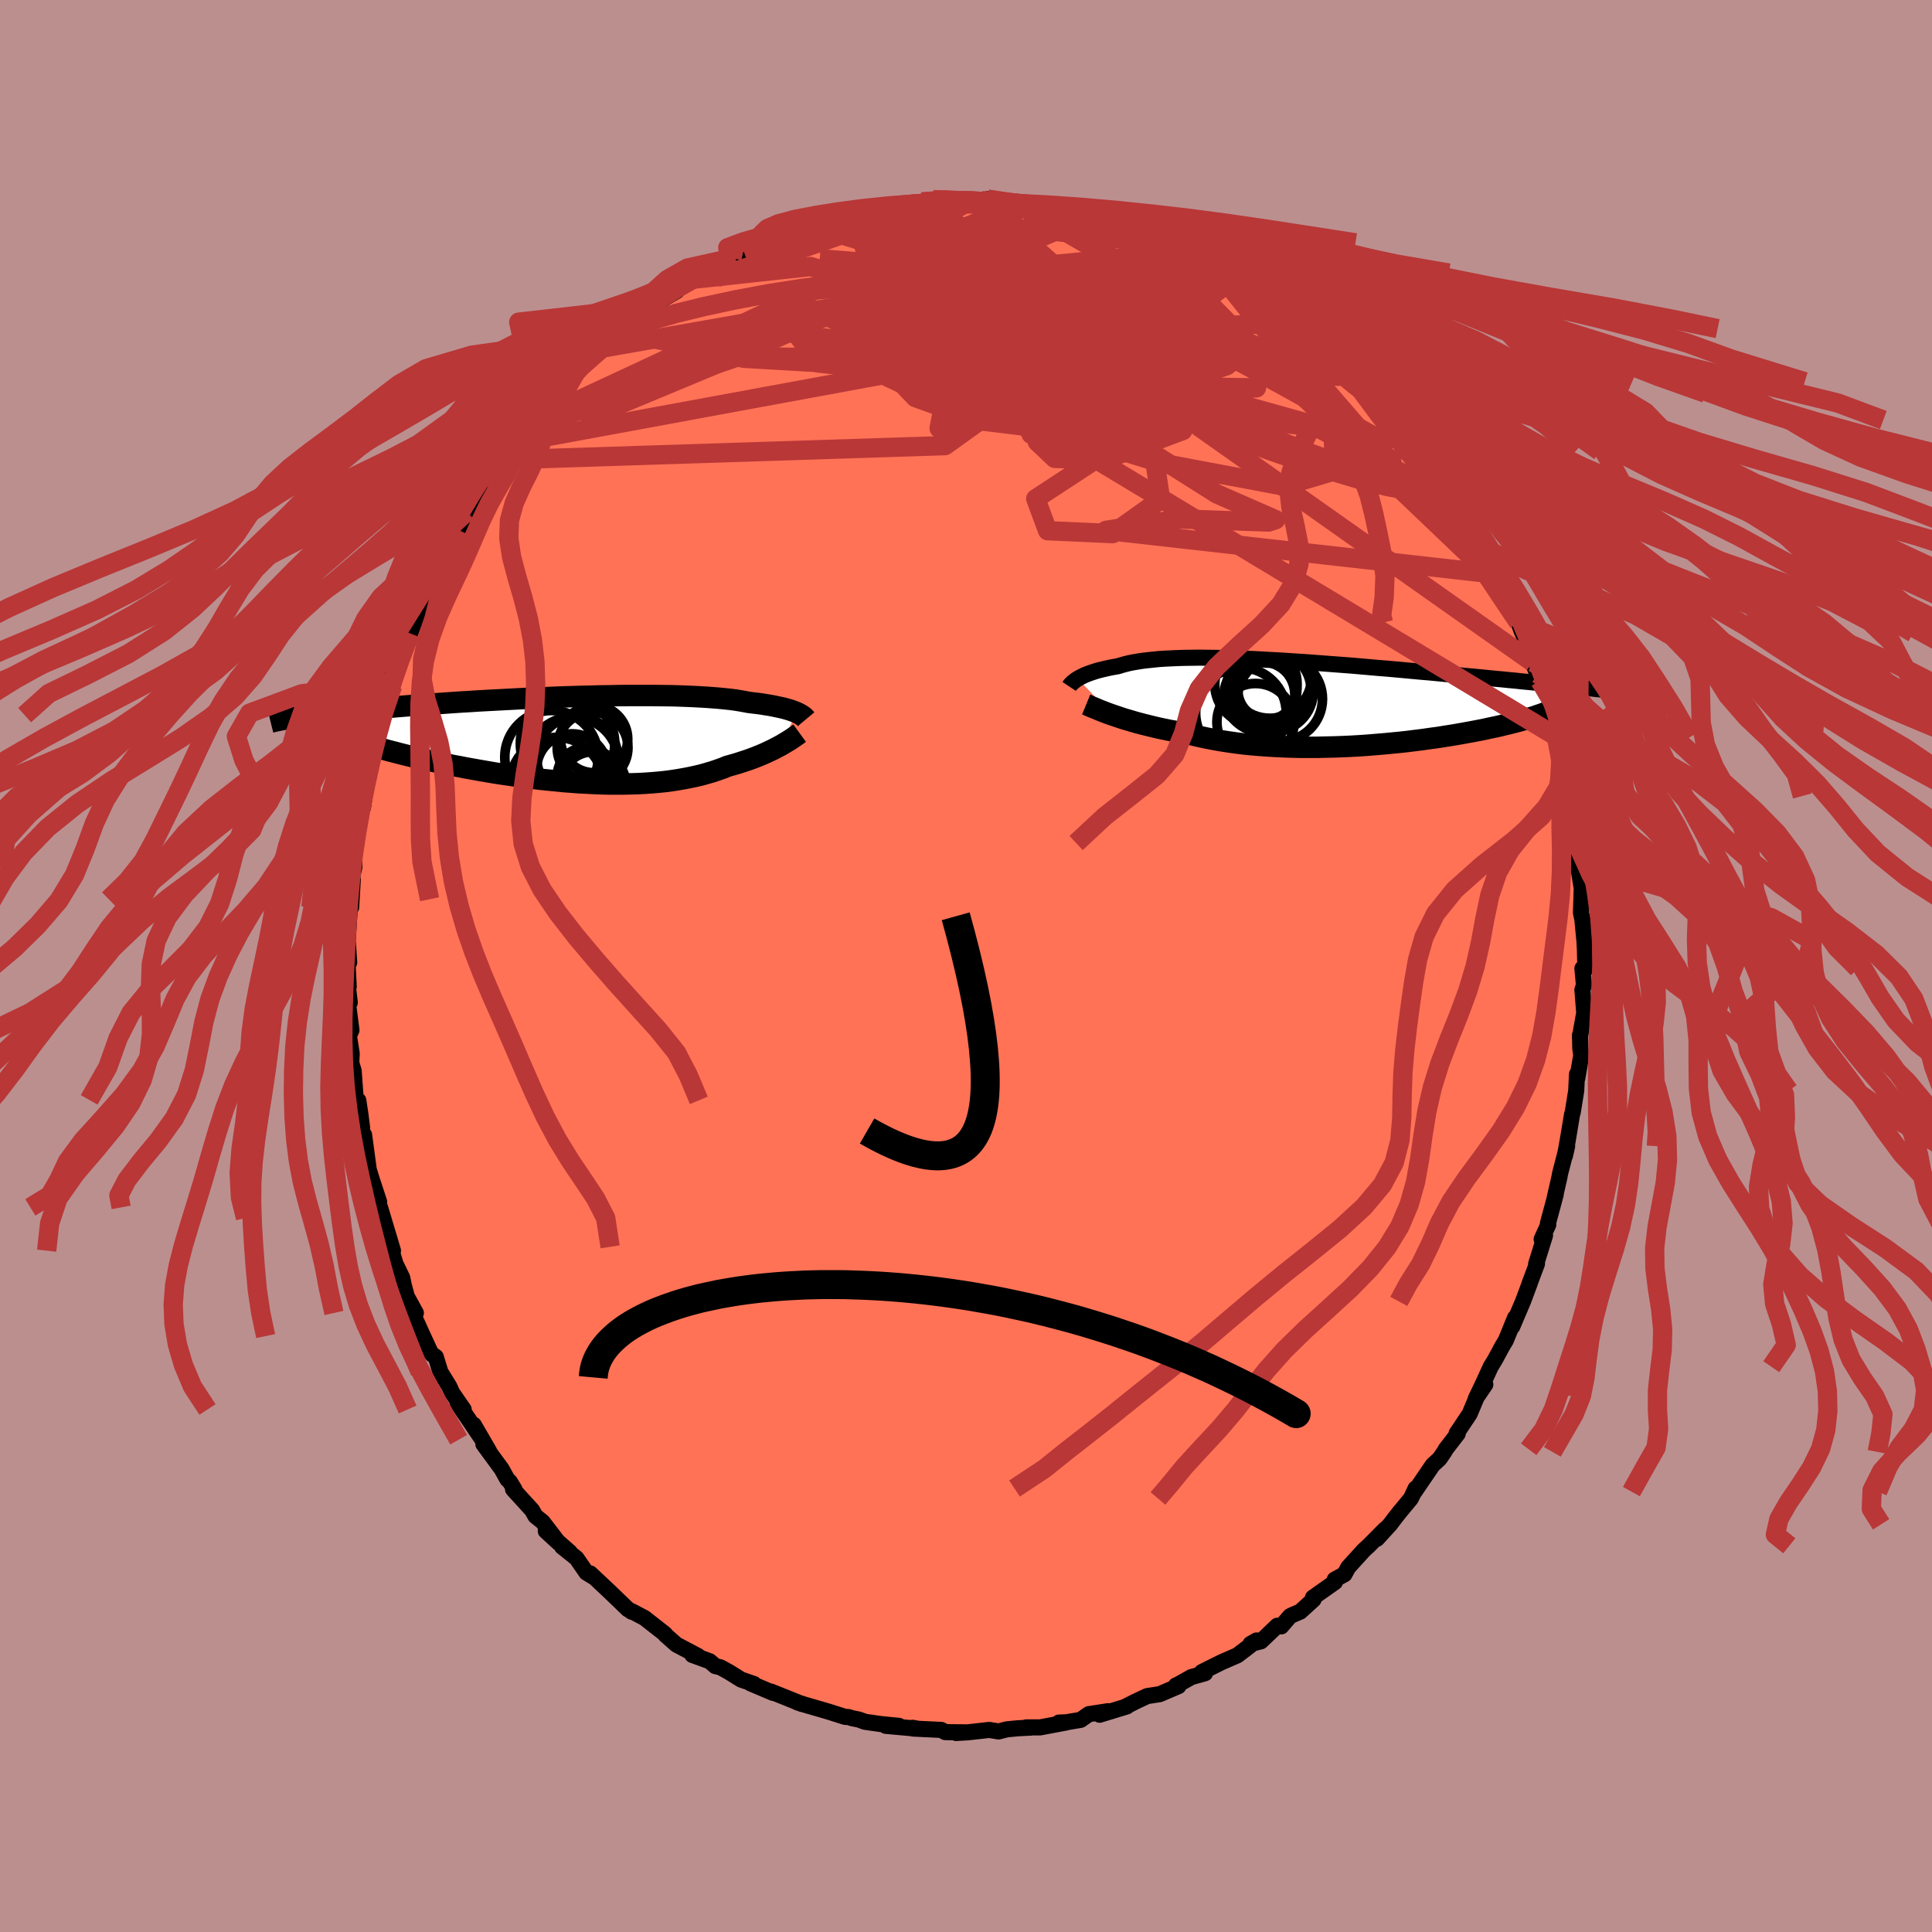 
  <svg viewBox="-100 -100 200 200" xmlns="http://www.w3.org/2000/svg" width="500" height="500" id="face-svg">
    <defs>
      <clipPath id="leftEyeClipPath">
        <polyline points="24.16,-2.79 23.97,-2.86 23.77,-2.94 23.54,-3.02 23.3,-3.09 23.03,-3.17 22.75,-3.24 22.44,-3.31 22.11,-3.38 21.77,-3.45 21.4,-3.52 21.01,-3.58 20.6,-3.65 20.16,-3.71 19.71,-3.76 19.24,-3.82 18.82,-3.9 18.37,-3.98 17.88,-4.06 17.35,-4.13 16.78,-4.19 16.18,-4.25 15.55,-4.3 14.88,-4.35 14.18,-4.39 13.44,-4.43 12.68,-4.46 11.89,-4.49 11.07,-4.51 10.23,-4.52 9.37,-4.53 8.48,-4.53 7.58,-4.53 6.66,-4.53 5.72,-4.52 4.78,-4.5 3.82,-4.49 2.85,-4.46 1.88,-4.44 0.9,-4.41 -0.08,-4.38 -1.06,-4.34 -2.04,-4.3 -3.02,-4.26 -3.99,-4.22 -4.95,-4.17 -5.91,-4.12 -6.86,-4.07 -7.79,-4.02 -8.71,-3.97 -9.62,-3.91 -10.51,-3.86 -11.39,-3.8 -12.25,-3.74 -13.09,-3.68 -13.91,-3.63 -14.71,-3.57 -15.49,-3.51 -16.25,-3.45 -16.99,-3.39 -17.71,-3.33 -18.4,-3.27 -19.08,-3.21 -19.73,-3.16 -20.36,-3.1 -20.97,-3.04 -21.57,-2.98 -22.14,-2.93 -22.7,-2.87 -23.23,-2.82 -23.75,-2.76 -24.25,-2.7 -24.73,-2.65 -25.19,-2.59 -25.63,-2.54 -26.06,-2.49 -26.47,-2.43 -26.86,-2.38 -27.23,-2.33 -27.58,-2.27 -23.12,-0.49 -22.84,-0.37 -22.55,-0.25 -22.23,-0.13 -21.9,-0.01 -21.55,0.12 -21.18,0.25 -20.79,0.37 -20.38,0.5 -19.95,0.63 -19.51,0.77 -19.05,0.9 -18.57,1.03 -18.07,1.17 -17.56,1.3 -17.03,1.44 -16.48,1.58 -15.91,1.72 -15.32,1.86 -14.71,2 -14.09,2.14 -13.45,2.28 -12.79,2.42 -12.12,2.56 -11.43,2.7 -10.72,2.83 -10.01,2.97 -9.28,3.1 -8.54,3.23 -7.79,3.36 -7.03,3.49 -6.26,3.61 -5.48,3.72 -4.69,3.84 -3.91,3.94 -3.11,4.04 -2.32,4.14 -1.52,4.22 -0.72,4.3 0.08,4.38 0.88,4.44 1.67,4.5 2.46,4.54 3.25,4.58 4.03,4.61 4.8,4.63 5.57,4.63 6.33,4.63 7.07,4.61 7.81,4.59 8.53,4.55 9.24,4.5 9.94,4.44 10.62,4.37 11.29,4.28 11.94,4.18 12.57,4.07 13.19,3.95 13.79,3.82 14.38,3.68 14.94,3.52 15.49,3.36 16.02,3.18 16.53,3 17.02,2.8 17.48,2.67 17.94,2.54 18.38,2.4 18.81,2.26 19.23,2.12 19.64,1.97 20.03,1.82 20.4,1.67 20.76,1.52 21.11,1.36 21.45,1.2 21.77,1.05 22.07,0.89 22.36,0.74 22.64,0.59" />
      </clipPath>
      <clipPath id="rightEyeClipPath">
        <polyline points="-26.39,-2.43 -26.23,-2.52 -26.05,-2.62 -25.86,-2.71 -25.66,-2.81 -25.43,-2.9 -25.19,-2.99 -24.93,-3.08 -24.66,-3.17 -24.37,-3.26 -24.06,-3.34 -23.73,-3.42 -23.38,-3.5 -23.02,-3.58 -22.64,-3.65 -22.24,-3.72 -21.88,-3.83 -21.49,-3.94 -21.08,-4.04 -20.63,-4.13 -20.15,-4.21 -19.64,-4.29 -19.1,-4.35 -18.53,-4.41 -17.94,-4.47 -17.31,-4.51 -16.66,-4.54 -15.99,-4.57 -15.28,-4.59 -14.56,-4.6 -13.81,-4.61 -13.03,-4.6 -12.24,-4.59 -11.43,-4.58 -10.6,-4.56 -9.76,-4.53 -8.9,-4.49 -8.02,-4.46 -7.14,-4.41 -6.24,-4.36 -5.33,-4.31 -4.42,-4.25 -3.5,-4.19 -2.58,-4.13 -1.66,-4.06 -0.73,-3.99 0.19,-3.92 1.12,-3.85 2.04,-3.78 2.96,-3.7 3.87,-3.62 4.78,-3.54 5.67,-3.47 6.56,-3.39 7.44,-3.31 8.3,-3.23 9.16,-3.15 10,-3.08 10.83,-3 11.64,-2.92 12.44,-2.85 13.22,-2.77 13.99,-2.7 14.74,-2.63 15.47,-2.56 16.18,-2.49 16.88,-2.42 17.57,-2.36 18.24,-2.29 18.9,-2.23 19.54,-2.16 20.17,-2.1 20.79,-2.04 21.38,-1.98 21.97,-1.92 22.53,-1.86 23.09,-1.81 23.62,-1.75 24.15,-1.7 24.65,-1.65 23.83,0.01 23.75,0.11 23.65,0.2 23.53,0.3 23.39,0.4 23.23,0.5 23.05,0.61 22.85,0.71 22.63,0.82 22.39,0.93 22.13,1.04 21.85,1.15 21.55,1.26 21.22,1.37 20.88,1.49 20.51,1.6 20.13,1.72 19.72,1.84 19.29,1.96 18.83,2.08 18.36,2.2 17.86,2.32 17.33,2.45 16.79,2.57 16.22,2.69 15.63,2.82 15.01,2.94 14.38,3.06 13.72,3.18 13.05,3.3 12.35,3.42 11.64,3.53 10.9,3.65 10.15,3.75 9.39,3.86 8.6,3.96 7.8,4.06 6.99,4.15 6.17,4.23 5.33,4.31 4.49,4.38 3.64,4.45 2.78,4.51 1.91,4.56 1.04,4.6 0.17,4.63 -0.71,4.65 -1.58,4.67 -2.45,4.67 -3.32,4.67 -4.19,4.65 -5.05,4.62 -5.9,4.58 -6.75,4.53 -7.58,4.47 -8.4,4.4 -9.21,4.32 -10,4.22 -10.78,4.11 -11.55,3.99 -12.29,3.86 -13.02,3.72 -13.72,3.57 -14.41,3.41 -15.07,3.24 -15.69,3.14 -16.3,3.02 -16.9,2.91 -17.48,2.79 -18.05,2.67 -18.6,2.54 -19.13,2.41 -19.65,2.28 -20.15,2.15 -20.64,2.01 -21.11,1.87 -21.56,1.74 -21.99,1.6 -22.4,1.46 -22.79,1.33" />
      </clipPath>
      <filter id="fuzzy">
        <feTurbulence id="turbulence" baseFrequency="0.05" numOctaves="3" type="noise" result="noise" />
        <feDisplacementMap in="SourceGraphic" in2="noise" scale="2" />
      </filter>
      <linearGradient id="rainbowGradient" x1="0%" y1="0%" x2="100%" y2="0%">
        <stop offset="0%" style="stop-color: rgb(44, 34, 43); stop-opacity: 1" />
        <stop offset="50%" style="stop-color: rgb(0, 0, 0); stop-opacity: 1" />
        <stop offset="100%" style="stop-color: rgb(145, 85, 61); stop-opacity: 1" />
      </linearGradient>
    </defs>
    <rect x="-100" y="-100" width="100%" height="100%" fill="rgb(188, 143, 143)" />
    <polyline id="faceContour" points="64.12,0.34 63.81,0.25 63.97,1.98 63.81,2.46 64,4.86 63.55,7.36 63.56,7.16 63.59,8.51 63.69,9.26 63.28,11.63 63.25,11.2 63.17,12.91 62.81,15.14 62.74,15.35 62.31,17.94 62,19.66 62.23,18.65 61.49,21.52 61.42,21.92 60.9,24.18 61.05,23.64 60.24,26.65 60.28,26.77 59.59,28.28 59.94,27.89 59.02,30.85 59.11,30.82 58.33,32.9 58.37,32.82 57.66,34.72 56.55,37.33 56.84,36.41 55.88,38.76 55.55,39.3 54.76,40.76 54.32,41.48 53.46,43.36 52.78,44.77 53.76,43.32 52.92,44.5 52.14,46.36 50.79,48.38 50.9,48.42 49.66,50.03 49.51,50.3 49.03,51 48.31,51.67 46.44,54.41 46.54,54.09 46.06,55.12 44.85,56.58 44.38,57.18 43.91,57.8 42.54,59.3 43.39,58.3 41.68,60.02 41.19,60.47 39.57,62.25 39.18,62.97 38.17,63.52 38.2,63.77 35.92,65.38 35.98,65.58 34.61,66.83 33.71,67.22 33.54,67.31 32.64,68.36 32.22,68.3 30.53,69.91 29.45,70.18 30.08,69.82 29.22,70.5 28.09,71.36 26.46,72.07 24.43,73.08 24.75,73.21 23.33,73.61 21.87,74.43 21.73,74.48 21.99,74.55 20.05,75.38 18.75,75.58 17.56,76.14 16.49,76.68 16.65,76.65 13.83,77.51 14.71,77.14 12.71,77.45 11.87,78.04 10.38,78.29 9.62,78.32 10.38,78.31 7.67,78.82 6.22,78.82 6.72,78.84 5.37,78.91 4.24,79.02 3.37,79.24 2.41,79.08 0.18,79.33 -1.03,79.4 -0.15,79.33 -2.14,79.31 -2.56,79.08 -5.49,78.94 -5.54,78.86 -4.98,78.96 -8.3,78.66 -6.94,78.66 -8.77,78.48 -10.46,78.24 -11.09,78.01 -11.79,77.87 -12.15,77.75 -12.52,77.73 -14.22,77.19 -16.66,76.48 -17.48,76.22 -16.98,76.4 -19.32,75.46 -20.2,75.11 -19.97,75.25 -22.28,74.27 -21.95,74.33 -23.28,73.87 -24.55,73.08 -25.42,72.6 -25.94,72.48 -26.54,71.97 -28.33,71.32 -27.74,71.43 -29.98,70.25 -31.12,69.24 -31.16,69.15 -33.28,67.49 -34.55,66.82 -34.6,66.85 -34.88,66.65 -35,66.59 -36.92,64.74 -38.9,62.88 -38.6,63.22 -39.29,62.8 -40.32,61.31 -41.81,60.12 -41.01,60.68 -43.5,58.49 -42.15,59.73 -43.83,57.54 -44.57,56.95 -44.92,56.33 -46.89,54.17 -46.73,54.2 -47.22,53.39 -47.48,53.14 -48.08,52.06 -49.96,49.5 -49.36,50.24 -50.95,47.5 -50.06,49.04 -52.61,45.27 -52,45.91 -53.2,44.17 -53.48,43.54 -54.41,42.03 -54.89,40.46 -55.25,40.22 -55.45,39.95 -56.21,38.31 -57.17,36.19 -56.95,35.92 -57.89,34.21 -58.21,33.01 -58.36,32.27 -58.97,31.01 -58.82,31.62 -59.59,29.07 -59.32,29.47 -60.66,24.99 -60.38,26.08 -61.02,23.9 -60.75,24.42 -61.48,22.2 -61.76,21.3 -61.83,21.05 -62.31,17.48 -62.57,17.1 -62.51,16.79 -62.69,15.36 -62.91,13.91 -63.17,13.86 -63.39,10.85 -63.64,10.02 -63.59,9.06 -63.88,7.24 -63.62,6.64 -64.05,3.28 -63.79,3.78 -64.03,1.78 -63.9,2.13 -64.01,-0.01 -64.01,-2.71 -63.85,-0.37 -64.04,-2.13 -63.79,-5.9 -63.67,-6.91 -63.65,-6.07 -63.48,-8.95 -63.56,-9.23 -63.32,-10.19 -63.32,-12.83 -63.09,-12.93 -62.65,-16.8 -62.24,-17.87 -62.27,-18.29 -62.42,-16.43 -61.71,-21.35 -61.94,-20.37 -61.36,-22.1 -60.85,-24.33 -61.22,-23.11 -60.48,-25.97 -59.83,-28.38 -59.36,-29 -59.77,-28.69 -59.75,-29.3 -58.24,-32.55 -58.28,-32.73 -57.97,-33.26 -57.74,-33.93 -57.54,-34.43 -55.96,-38.69 -55.93,-38.25 -54.88,-40.81 -55.08,-40.71 -54.19,-42.18 -54.29,-42.33 -53.62,-43.11 -52.66,-45.19 -51.79,-46.63 -52.7,-44.95 -51.67,-47.03 -51.01,-48.08 -49.62,-50.03 -49.36,-50.39 -48.71,-51.17 -47.59,-53.19 -48.11,-52.39 -47.29,-53.46 -46.69,-54.18 -45.81,-55.55 -45.11,-56.24 -44.64,-56.68 -43.85,-57.79 -41.32,-60.24 -41.42,-60.49 -40.51,-61.17 -40.08,-62.01 -39.93,-61.94 -38.23,-63.86 -36.94,-64.42 -38.03,-63.86 -35.11,-66.2 -35.77,-65.68 -35.61,-65.88 -33.79,-67.19 -32.87,-68.18 -33.42,-67.81 -29.93,-69.89 -29.72,-70.26 -28.25,-71.09 -26.97,-71.83 -26.23,-72.41 -25.95,-72.15 -24.62,-73.19 -23.93,-73.3 -23.05,-74.05 -22.68,-74.08 -23.28,-73.95 -20.31,-75.39 -19.97,-75.27 -19.13,-75.77 -18.86,-75.65 -16.31,-76.73 -17.2,-76.4 -15.64,-76.76 -14.54,-77.25 -13.2,-77.48 -11.25,-78.04 -11.7,-77.97 -9.67,-78.29 -9.45,-78.3 -8.37,-78.56 -7.2,-78.59 -6.91,-78.84 -4.57,-79.09 -4.22,-79.09 -3.38,-79.33 -1.13,-79.16 -1.26,-79.18 1.64,-79.23 0.46,-79.24 2.69,-79.16 2.24,-79.38 4.29,-79.06 5.44,-78.83 5.27,-78.84 7.14,-78.74 9.6,-78.31 8.65,-78.48 10.53,-78.23 10.2,-78.02 11.46,-78.08 13.19,-77.65 13.44,-77.32 15.12,-77.14 16.47,-76.73 16.84,-76.55 18.04,-76.24 19.21,-75.58 18.93,-75.91 20.3,-74.86 21.7,-74.6 23.23,-74 23.7,-73.64 23.35,-73.99 25.08,-72.73 26.69,-72.04 27.77,-71.73 28.01,-71.16 29.59,-70.45 30.79,-69.37 31.11,-69.24 32.84,-67.99 32.21,-68.69 32.87,-68.26 34.5,-66.63 35.8,-65.59 35.34,-65.98 37.27,-64.74 37.37,-64.61 38.03,-63.68 39.39,-62.33 41.31,-60.48 40.37,-61.42 41.15,-60.72 42.63,-59.29 43.49,-58.29 43.95,-57.61 45.05,-56.52 44.76,-57 46.13,-54.58 47.31,-53.28 47.11,-53.26 47.94,-52.75 49.12,-50.88 49.32,-50.57 50.26,-49.2 50.93,-47.9 50.91,-48.15 51.21,-47.74 52.37,-45.57 53.34,-44.12 53.72,-43.13 53.28,-43.46 54.78,-40.57 54.86,-40.5 56.21,-38.37 55.42,-39.38 57.39,-35.19 57.7,-34.48 57.19,-35.56 57.54,-34.61 58.11,-33.42 58.65,-31.45 59.42,-29.53 59.18,-30.24 59.98,-27.01 60.12,-27.39 61.19,-23.71 61.18,-23.37 60.82,-25.26 61.52,-21.95 62.12,-19.97 61.91,-20.24 62.43,-18.14 62.32,-17.6 62.72,-16.47 62.6,-16.23 62.84,-14.2 63.1,-12.73 63.05,-12.26 63.59,-9.16 63.45,-9.84 63.74,-8.04 63.66,-5.51 64,-3.91 63.78,-5.07 64.02,-2.59 64.07,-1.65 64.12,0.34 63.81,0.25" fill="rgb(255, 114, 86)" stroke="black" stroke-width="1.667" stroke-linejoin="round" filter="url(#fuzzy)" />
    <g transform="translate(37.96 -27.31)">
      <polyline id="rightCountour" points="-26.39,-2.43 -26.23,-2.52 -26.05,-2.62 -25.86,-2.71 -25.66,-2.81 -25.43,-2.9 -25.19,-2.99 -24.93,-3.08 -24.66,-3.17 -24.37,-3.26 -24.06,-3.34 -23.73,-3.42 -23.38,-3.5 -23.02,-3.58 -22.64,-3.65 -22.24,-3.72 -21.88,-3.83 -21.49,-3.94 -21.08,-4.04 -20.63,-4.13 -20.15,-4.21 -19.64,-4.29 -19.1,-4.35 -18.53,-4.41 -17.94,-4.47 -17.31,-4.51 -16.66,-4.54 -15.99,-4.57 -15.28,-4.59 -14.56,-4.6 -13.81,-4.61 -13.03,-4.6 -12.24,-4.59 -11.43,-4.58 -10.6,-4.56 -9.76,-4.53 -8.9,-4.49 -8.02,-4.46 -7.14,-4.41 -6.24,-4.36 -5.33,-4.31 -4.42,-4.25 -3.5,-4.19 -2.58,-4.13 -1.66,-4.06 -0.73,-3.99 0.19,-3.92 1.12,-3.85 2.04,-3.78 2.96,-3.7 3.87,-3.62 4.78,-3.54 5.67,-3.47 6.56,-3.39 7.44,-3.31 8.3,-3.23 9.16,-3.15 10,-3.08 10.83,-3 11.64,-2.92 12.44,-2.85 13.22,-2.77 13.99,-2.7 14.74,-2.63 15.47,-2.56 16.18,-2.49 16.88,-2.42 17.57,-2.36 18.24,-2.29 18.9,-2.23 19.54,-2.16 20.17,-2.1 20.79,-2.04 21.38,-1.98 21.97,-1.92 22.53,-1.86 23.09,-1.81 23.62,-1.75 24.15,-1.7 24.65,-1.65 23.83,0.01 23.75,0.11 23.65,0.2 23.53,0.3 23.39,0.4 23.23,0.5 23.05,0.61 22.85,0.71 22.63,0.82 22.39,0.93 22.13,1.04 21.85,1.15 21.55,1.26 21.22,1.37 20.88,1.49 20.51,1.6 20.13,1.72 19.72,1.84 19.29,1.96 18.83,2.08 18.36,2.2 17.86,2.32 17.33,2.45 16.79,2.57 16.22,2.69 15.63,2.82 15.01,2.94 14.38,3.06 13.72,3.18 13.05,3.3 12.35,3.42 11.64,3.53 10.9,3.65 10.15,3.75 9.39,3.86 8.6,3.96 7.8,4.06 6.99,4.15 6.17,4.23 5.33,4.31 4.49,4.38 3.64,4.45 2.78,4.51 1.91,4.56 1.04,4.6 0.17,4.63 -0.71,4.65 -1.58,4.67 -2.45,4.67 -3.32,4.67 -4.19,4.65 -5.05,4.62 -5.9,4.58 -6.75,4.53 -7.58,4.47 -8.4,4.4 -9.21,4.32 -10,4.22 -10.78,4.11 -11.55,3.99 -12.29,3.86 -13.02,3.72 -13.72,3.57 -14.41,3.41 -15.07,3.24 -15.69,3.14 -16.3,3.02 -16.9,2.91 -17.48,2.79 -18.05,2.67 -18.6,2.54 -19.13,2.41 -19.65,2.28 -20.15,2.15 -20.64,2.01 -21.11,1.87 -21.56,1.74 -21.99,1.6 -22.4,1.46 -22.79,1.33" fill="white" stroke="white" stroke-width="0" stroke-linejoin="round" filter="url(#fuzzy)" />
    </g>
    <g transform="translate(-41.73 -23.47)">
      <polyline id="leftCountour" points="24.16,-2.79 23.97,-2.86 23.77,-2.94 23.54,-3.02 23.3,-3.09 23.03,-3.17 22.75,-3.24 22.44,-3.31 22.11,-3.38 21.77,-3.45 21.4,-3.52 21.01,-3.58 20.6,-3.65 20.16,-3.71 19.71,-3.76 19.24,-3.82 18.82,-3.9 18.37,-3.98 17.88,-4.06 17.35,-4.13 16.78,-4.19 16.18,-4.25 15.55,-4.3 14.88,-4.35 14.18,-4.39 13.44,-4.43 12.68,-4.46 11.89,-4.49 11.07,-4.51 10.23,-4.52 9.37,-4.53 8.48,-4.53 7.58,-4.53 6.66,-4.53 5.72,-4.52 4.78,-4.5 3.82,-4.49 2.85,-4.46 1.88,-4.44 0.9,-4.41 -0.08,-4.38 -1.06,-4.34 -2.04,-4.3 -3.02,-4.26 -3.99,-4.22 -4.95,-4.17 -5.91,-4.12 -6.86,-4.07 -7.79,-4.02 -8.71,-3.97 -9.62,-3.91 -10.51,-3.86 -11.39,-3.8 -12.25,-3.74 -13.09,-3.68 -13.91,-3.63 -14.71,-3.57 -15.49,-3.51 -16.25,-3.45 -16.99,-3.39 -17.71,-3.33 -18.4,-3.27 -19.08,-3.21 -19.73,-3.16 -20.36,-3.1 -20.97,-3.04 -21.57,-2.98 -22.14,-2.93 -22.7,-2.87 -23.23,-2.82 -23.75,-2.76 -24.25,-2.7 -24.73,-2.65 -25.19,-2.59 -25.63,-2.54 -26.06,-2.49 -26.47,-2.43 -26.86,-2.38 -27.23,-2.33 -27.58,-2.27 -23.12,-0.49 -22.84,-0.37 -22.55,-0.25 -22.23,-0.13 -21.9,-0.01 -21.55,0.12 -21.18,0.25 -20.79,0.37 -20.38,0.5 -19.95,0.63 -19.51,0.77 -19.05,0.9 -18.57,1.03 -18.07,1.17 -17.56,1.3 -17.03,1.44 -16.48,1.58 -15.91,1.72 -15.32,1.86 -14.71,2 -14.09,2.14 -13.45,2.28 -12.79,2.42 -12.12,2.56 -11.43,2.7 -10.72,2.83 -10.01,2.97 -9.28,3.1 -8.54,3.23 -7.79,3.36 -7.03,3.49 -6.26,3.61 -5.48,3.72 -4.69,3.84 -3.91,3.94 -3.11,4.04 -2.32,4.14 -1.52,4.22 -0.72,4.3 0.08,4.38 0.88,4.44 1.67,4.5 2.46,4.54 3.25,4.58 4.03,4.61 4.8,4.63 5.57,4.63 6.33,4.63 7.07,4.61 7.81,4.59 8.53,4.55 9.24,4.5 9.94,4.44 10.62,4.37 11.29,4.28 11.94,4.18 12.57,4.07 13.19,3.95 13.79,3.82 14.38,3.68 14.94,3.52 15.49,3.36 16.02,3.18 16.53,3 17.02,2.8 17.48,2.67 17.94,2.54 18.38,2.4 18.81,2.26 19.23,2.12 19.64,1.97 20.03,1.82 20.4,1.67 20.76,1.52 21.11,1.36 21.45,1.2 21.77,1.05 22.07,0.89 22.36,0.74 22.64,0.59" fill="white" stroke="white" stroke-width="0" stroke-linejoin="round" filter="url(#fuzzy)" />
    </g>
    <g transform="translate(37.96 -27.31)">
      <polyline id="rightUpper" points="-27.28,-1.63 -27.24,-1.69 -27.19,-1.76 -27.13,-1.83 -27.06,-1.9 -26.98,-1.98 -26.89,-2.07 -26.78,-2.15 -26.67,-2.24 -26.53,-2.34 -26.39,-2.43 -26.23,-2.52 -26.05,-2.62 -25.86,-2.71 -25.66,-2.81 -25.43,-2.9 -25.19,-2.99 -24.93,-3.08 -24.66,-3.17 -24.37,-3.26 -24.06,-3.34 -23.73,-3.42 -23.38,-3.5 -23.02,-3.58 -22.64,-3.65 -22.24,-3.72 -21.88,-3.83 -21.49,-3.94 -21.08,-4.04 -20.63,-4.13 -20.15,-4.21 -19.64,-4.29 -19.1,-4.35 -18.53,-4.41 -17.94,-4.47 -17.31,-4.51 -16.66,-4.54 -15.99,-4.57 -15.28,-4.59 -14.56,-4.6 -13.81,-4.61 -13.03,-4.6 -12.24,-4.59 -11.43,-4.58 -10.6,-4.56 -9.76,-4.53 -8.9,-4.49 -8.02,-4.46 -7.14,-4.41 -6.24,-4.36 -5.33,-4.31 -4.42,-4.25 -3.5,-4.19 -2.58,-4.13 -1.66,-4.06 -0.73,-3.99 0.19,-3.92 1.12,-3.85 2.04,-3.78 2.96,-3.7 3.87,-3.62 4.78,-3.54 5.67,-3.47 6.56,-3.39 7.44,-3.31 8.3,-3.23 9.16,-3.15 10,-3.08 10.83,-3 11.64,-2.92 12.44,-2.85 13.22,-2.77 13.99,-2.7 14.74,-2.63 15.47,-2.56 16.18,-2.49 16.88,-2.42 17.57,-2.36 18.24,-2.29 18.9,-2.23 19.54,-2.16 20.17,-2.1 20.79,-2.04 21.38,-1.98 21.97,-1.92 22.53,-1.86 23.09,-1.81 23.62,-1.75 24.15,-1.7 24.65,-1.65 25.14,-1.6 25.62,-1.54 26.08,-1.5 26.53,-1.45 26.96,-1.4 27.37,-1.35 27.78,-1.31 28.16,-1.27 28.54,-1.22 28.9,-1.18" fill="none" stroke="black" stroke-width="1.667" stroke-linejoin="round" filter="url(#fuzzy)" />
      <polyline id="rightLower" points="-25.52,0.24 -25.35,0.31 -25.15,0.4 -24.94,0.49 -24.7,0.59 -24.43,0.7 -24.15,0.82 -23.84,0.94 -23.51,1.07 -23.16,1.2 -22.79,1.33 -22.4,1.46 -21.99,1.6 -21.56,1.74 -21.11,1.87 -20.64,2.01 -20.15,2.15 -19.65,2.28 -19.13,2.41 -18.6,2.54 -18.05,2.67 -17.48,2.79 -16.9,2.91 -16.3,3.02 -15.69,3.14 -15.07,3.24 -14.41,3.41 -13.72,3.57 -13.02,3.72 -12.29,3.86 -11.55,3.99 -10.78,4.11 -10,4.22 -9.21,4.32 -8.4,4.4 -7.58,4.47 -6.75,4.53 -5.9,4.58 -5.05,4.62 -4.19,4.65 -3.32,4.67 -2.45,4.67 -1.58,4.67 -0.71,4.65 0.17,4.63 1.04,4.6 1.91,4.56 2.78,4.51 3.64,4.45 4.49,4.38 5.33,4.31 6.17,4.23 6.99,4.15 7.8,4.06 8.6,3.96 9.39,3.86 10.15,3.75 10.9,3.65 11.64,3.53 12.35,3.42 13.05,3.3 13.72,3.18 14.38,3.06 15.01,2.94 15.63,2.82 16.22,2.69 16.79,2.57 17.33,2.45 17.86,2.32 18.36,2.2 18.83,2.08 19.29,1.96 19.72,1.84 20.13,1.72 20.51,1.6 20.88,1.49 21.22,1.37 21.55,1.26 21.85,1.15 22.13,1.04 22.39,0.93 22.63,0.82 22.85,0.71 23.05,0.61 23.23,0.5 23.39,0.4 23.53,0.3 23.65,0.2 23.75,0.11 23.83,0.01 23.89,-0.08 23.93,-0.18 23.95,-0.27 23.96,-0.36 23.94,-0.44 23.91,-0.53 23.86,-0.61 23.8,-0.7 23.72,-0.78 23.62,-0.86" fill="none" stroke="black" stroke-width="2.222" stroke-linejoin="round" filter="url(#fuzzy)" />
      <circle r="3.996" cx="-7.991" cy="2.06" stroke="black" fill="none" stroke-width="1.0" filter="url(#fuzzy)" clip-path="url(#rightEyeClipPath)" /><circle r="4.2" cx="-6.206" cy="-1.13" stroke="black" fill="none" stroke-width="1.0" filter="url(#fuzzy)" clip-path="url(#rightEyeClipPath)" /><circle r="3.054" cx="-6.766" cy="-1.275" stroke="black" fill="none" stroke-width="1.0" filter="url(#fuzzy)" clip-path="url(#rightEyeClipPath)" /><circle r="4.262" cx="-7.946" cy="-1.87" stroke="black" fill="none" stroke-width="1.0" filter="url(#fuzzy)" clip-path="url(#rightEyeClipPath)" /><circle r="4.692" cx="-9.496" cy="1.125" stroke="black" fill="none" stroke-width="1.0" filter="url(#fuzzy)" clip-path="url(#rightEyeClipPath)" /><circle r="4.348" cx="-6.511" cy="-2.68" stroke="black" fill="none" stroke-width="1.0" filter="url(#fuzzy)" clip-path="url(#rightEyeClipPath)" /><circle r="3.64" cx="-7.411" cy="-0.555" stroke="black" fill="none" stroke-width="1.0" filter="url(#fuzzy)" clip-path="url(#rightEyeClipPath)" /><circle r="4.4" cx="-5.456" cy="-0.335" stroke="black" fill="none" stroke-width="1.0" filter="url(#fuzzy)" clip-path="url(#rightEyeClipPath)" /><circle r="3.664" cx="-7.581" cy="-0.73" stroke="black" fill="none" stroke-width="1.0" filter="url(#fuzzy)" clip-path="url(#rightEyeClipPath)" /><circle r="3.918" cx="-6.166" cy="-1.285" stroke="black" fill="none" stroke-width="1.0" filter="url(#fuzzy)" clip-path="url(#rightEyeClipPath)" />
      </g>
    <g transform="translate(-41.73 -23.47)">
      <polyline id="leftUpper" points="25.18,-2.08 25.13,-2.14 25.07,-2.2 25.01,-2.27 24.93,-2.34 24.84,-2.41 24.73,-2.48 24.61,-2.56 24.48,-2.63 24.33,-2.71 24.16,-2.79 23.97,-2.86 23.77,-2.94 23.54,-3.02 23.3,-3.09 23.03,-3.17 22.75,-3.24 22.44,-3.31 22.11,-3.38 21.77,-3.45 21.4,-3.52 21.01,-3.58 20.6,-3.65 20.16,-3.71 19.71,-3.76 19.24,-3.82 18.82,-3.9 18.37,-3.98 17.88,-4.06 17.35,-4.13 16.78,-4.19 16.18,-4.25 15.55,-4.3 14.88,-4.35 14.18,-4.39 13.44,-4.43 12.68,-4.46 11.89,-4.49 11.07,-4.51 10.23,-4.52 9.37,-4.53 8.48,-4.53 7.58,-4.53 6.66,-4.53 5.72,-4.52 4.78,-4.5 3.82,-4.49 2.85,-4.46 1.88,-4.44 0.9,-4.41 -0.08,-4.38 -1.06,-4.34 -2.04,-4.3 -3.02,-4.26 -3.99,-4.22 -4.95,-4.17 -5.91,-4.12 -6.86,-4.07 -7.79,-4.02 -8.71,-3.97 -9.62,-3.91 -10.51,-3.86 -11.39,-3.8 -12.25,-3.74 -13.09,-3.68 -13.91,-3.63 -14.71,-3.57 -15.49,-3.51 -16.25,-3.45 -16.99,-3.39 -17.71,-3.33 -18.4,-3.27 -19.08,-3.21 -19.73,-3.16 -20.36,-3.1 -20.97,-3.04 -21.57,-2.98 -22.14,-2.93 -22.7,-2.87 -23.23,-2.82 -23.75,-2.76 -24.25,-2.7 -24.73,-2.65 -25.19,-2.59 -25.63,-2.54 -26.06,-2.49 -26.47,-2.43 -26.86,-2.38 -27.23,-2.33 -27.58,-2.27 -27.92,-2.22 -28.24,-2.17 -28.55,-2.12 -28.84,-2.07 -29.11,-2.02 -29.37,-1.97 -29.61,-1.92 -29.84,-1.87 -30.05,-1.82 -30.25,-1.77" fill="none" stroke="black" stroke-width="2.222" stroke-linejoin="round" filter="url(#fuzzy)" />
      <polyline id="leftLower" points="24.51,-0.63 24.4,-0.55 24.26,-0.45 24.12,-0.35 23.95,-0.23 23.77,-0.11 23.58,0.02 23.37,0.15 23.14,0.29 22.89,0.44 22.64,0.59 22.36,0.74 22.07,0.89 21.77,1.05 21.45,1.2 21.11,1.36 20.76,1.52 20.4,1.67 20.03,1.82 19.64,1.97 19.23,2.12 18.81,2.26 18.38,2.4 17.94,2.54 17.48,2.67 17.02,2.8 16.53,3 16.02,3.18 15.49,3.36 14.94,3.52 14.38,3.68 13.79,3.82 13.19,3.95 12.57,4.07 11.94,4.18 11.29,4.28 10.62,4.37 9.94,4.44 9.24,4.5 8.53,4.55 7.81,4.59 7.07,4.61 6.33,4.63 5.57,4.63 4.8,4.63 4.03,4.61 3.25,4.58 2.46,4.54 1.67,4.5 0.88,4.44 0.08,4.38 -0.72,4.3 -1.52,4.22 -2.32,4.14 -3.11,4.04 -3.91,3.94 -4.69,3.84 -5.48,3.72 -6.26,3.61 -7.03,3.49 -7.79,3.36 -8.54,3.23 -9.28,3.1 -10.01,2.97 -10.72,2.83 -11.43,2.7 -12.12,2.56 -12.79,2.42 -13.45,2.28 -14.09,2.14 -14.71,2 -15.32,1.86 -15.91,1.72 -16.48,1.58 -17.03,1.44 -17.56,1.3 -18.07,1.17 -18.57,1.03 -19.05,0.9 -19.51,0.77 -19.95,0.63 -20.38,0.5 -20.79,0.37 -21.18,0.25 -21.55,0.12 -21.9,-0.01 -22.23,-0.13 -22.55,-0.25 -22.84,-0.37 -23.12,-0.49 -23.37,-0.61 -23.61,-0.72 -23.83,-0.84 -24.03,-0.95 -24.22,-1.06 -24.38,-1.17 -24.53,-1.27 -24.65,-1.38 -24.77,-1.48 -24.86,-1.58" fill="none" stroke="black" stroke-width="2.222" stroke-linejoin="round" filter="url(#fuzzy)" />
      <circle r="3.48" cx="3.233" cy="-0.014" stroke="black" fill="none" stroke-width="1.0" filter="url(#fuzzy)" clip-path="url(#leftEyeClipPath)" /><circle r="3.372" cx="3.138" cy="4.666" stroke="black" fill="none" stroke-width="1.0" filter="url(#fuzzy)" clip-path="url(#leftEyeClipPath)" /><circle r="4.822" cx="-0.632" cy="4.626" stroke="black" fill="none" stroke-width="1.0" filter="url(#fuzzy)" clip-path="url(#leftEyeClipPath)" /><circle r="4.836" cx="-1.177" cy="1.856" stroke="black" fill="none" stroke-width="1.0" filter="url(#fuzzy)" clip-path="url(#leftEyeClipPath)" /><circle r="3.664" cx="3.073" cy="0.861" stroke="black" fill="none" stroke-width="1.0" filter="url(#fuzzy)" clip-path="url(#leftEyeClipPath)" /><circle r="3.666" cx="0.948" cy="3.101" stroke="black" fill="none" stroke-width="1.0" filter="url(#fuzzy)" clip-path="url(#leftEyeClipPath)" /><circle r="4.754" cx="1.028" cy="2.451" stroke="black" fill="none" stroke-width="1.0" filter="url(#fuzzy)" clip-path="url(#leftEyeClipPath)" /><circle r="4.192" cx="1.468" cy="1.841" stroke="black" fill="none" stroke-width="1.0" filter="url(#fuzzy)" clip-path="url(#leftEyeClipPath)" /><circle r="3.044" cx="2.448" cy="3.861" stroke="black" fill="none" stroke-width="1.0" filter="url(#fuzzy)" clip-path="url(#leftEyeClipPath)" /><circle r="4.888" cx="0.483" cy="0.456" stroke="black" fill="none" stroke-width="1.0" filter="url(#fuzzy)" clip-path="url(#leftEyeClipPath)" />
    </g>
    <g id="hairs">
      <polyline points="8.65,-78.48 9.64,-78.23 9.84,-77.9 9.65,-77.44 9.04,-76.83 7.93,-76.06 6.22,-75.12 3.85,-74.03 0.74,-72.75 -3.13,-71.29 -7.78,-69.64 -13.21,-67.78 -19.48,-65.65 -26.71,-63.13 -35.11,-60.11" fill="none" stroke="rgb(185, 55, 55)" stroke-width="2" stroke-linejoin="round" filter="url(#fuzzy)" /><polyline points="28.01,-71.16 29.37,-70.39 30.51,-69.61 31.49,-68.89 32.41,-68.21 33.3,-67.52 34.22,-66.78 35.16,-66.01 36.09,-65.25 36.95,-64.53 37.74,-63.87 38.43,-63.27 39,-62.76 39.43,-62.35 39.7,-62.1 39.75,-62.05 39.59,-62.2 39.21,-62.55 38.62,-63.06 37.81,-63.75 36.69,-64.7 35.13,-66.11" fill="none" stroke="rgb(185, 55, 55)" stroke-width="2" stroke-linejoin="round" filter="url(#fuzzy)" /><polyline points="39.39,-62.33 40.43,-61.34 40.91,-60.9 41.42,-60.4 41.98,-59.81 42.47,-59.26 42.79,-58.83 42.93,-58.55 42.85,-58.44 42.57,-58.51 42.07,-58.79 41.3,-59.32 40.24,-60.15 38.83,-61.31 37.03,-62.82 34.82,-64.69 32.17,-66.95 29.01,-69.61" fill="none" stroke="rgb(185, 55, 55)" stroke-width="2" stroke-linejoin="round" filter="url(#fuzzy)" /><polyline points="31.11,-69.24 32.15,-68.53 32.84,-68.01 33.7,-67.27 34.71,-66.36 35.79,-65.38 36.86,-64.4 37.92,-63.41 38.97,-62.4 39.99,-61.39 40.97,-60.4 41.86,-59.49 42.66,-58.69 43.34,-58.01 43.9,-57.45 44.33,-57.03 44.61,-56.78 44.72,-56.7 44.65,-56.82 44.37,-57.13 43.86,-57.7 43.02,-58.61 41.81,-59.92" fill="none" stroke="rgb(185, 55, 55)" stroke-width="2" stroke-linejoin="round" filter="url(#fuzzy)" /><polyline points="-8.37,-78.56 -7.17,-78.49 -5.46,-78.16 -3.24,-77.54 -0.61,-76.61 2.39,-75.4 5.72,-73.95 9.33,-72.27 13.15,-70.42 17.15,-68.41 21.3,-66.28 25.63,-64 30.13,-61.56 34.79,-58.98 39.5,-56.35 44.23,-53.73" fill="none" stroke="rgb(185, 55, 55)" stroke-width="2" stroke-linejoin="round" filter="url(#fuzzy)" /><polyline points="47.94,-52.75 48.68,-51.47 48.96,-50.69 48.9,-50.18 48.51,-49.92 47.8,-49.84 46.77,-49.91 45.4,-50.11 43.64,-50.48 41.47,-51.08 38.86,-51.92 35.8,-53.03 32.28,-54.42 28.3,-56.08 23.82,-58.05 18.82,-60.35 13.24,-63 7.03,-66.04 0.13,-69.4 -7.46,-72.98" fill="none" stroke="rgb(185, 55, 55)" stroke-width="2" stroke-linejoin="round" filter="url(#fuzzy)" /><polyline points="49.32,-50.57 49.84,-49.53 49.67,-49.05 48.93,-48.93 47.7,-48.98 45.95,-49.19 43.6,-49.64 40.58,-50.41 36.83,-51.54 32.37,-53.03 27.18,-54.88 21.24,-57.13 14.53,-59.77 7,-62.84 -1.35,-66.4 -10.51,-70.58" fill="none" stroke="rgb(185, 55, 55)" stroke-width="2" stroke-linejoin="round" filter="url(#fuzzy)" /><polyline points="23.35,-73.99 24.75,-73.04 25.6,-72.42 25.9,-71.96 25.71,-71.58 25.04,-71.25 23.86,-71 22.1,-70.87 19.74,-70.86 16.77,-70.96 13.21,-71.14 9.04,-71.37 4.21,-71.69 -1.38,-72.11 -7.83,-72.63 -15.14,-73.21" fill="none" stroke="rgb(185, 55, 55)" stroke-width="2" stroke-linejoin="round" filter="url(#fuzzy)" /><polyline points="49.32,-50.57 50.05,-49.44 50.51,-48.7 50.81,-48.19 51.05,-47.73 51.21,-47.35 51.19,-47.15 50.92,-47.26 50.38,-47.74 49.57,-48.61 48.47,-49.89 47.02,-51.67 45.14,-54.04 42.8,-57.05 40.11,-60.67" fill="none" stroke="rgb(185, 55, 55)" stroke-width="2" stroke-linejoin="round" filter="url(#fuzzy)" /><polyline points="-35.11,-66.2 -35.13,-66.02 -34.06,-66.34 -32.25,-66.92 -29.92,-67.58 -27.14,-68.26 -23.98,-68.94 -20.53,-69.59 -16.87,-70.16 -13.06,-70.64 -9.16,-71.04 -5.18,-71.4 -1.15,-71.74 2.92,-72.09 6.99,-72.43 11.01,-72.8 14.98,-73.2 19.05,-73.61" fill="none" stroke="rgb(185, 55, 55)" stroke-width="2" stroke-linejoin="round" filter="url(#fuzzy)" /><polyline points="30.79,-69.37 31.45,-68.95 32.27,-68.36 33.15,-67.66 34.17,-66.79 35.29,-65.79 36.45,-64.75 37.57,-63.75 38.62,-62.82 39.58,-61.96 40.43,-61.18 41.15,-60.52 41.66,-60.06 41.91,-59.87 41.84,-59.97 41.54,-60.29 41.2,-60.62" fill="none" stroke="rgb(185, 55, 55)" stroke-width="2" stroke-linejoin="round" filter="url(#fuzzy)" /><polyline points="38.03,-63.68 39.2,-62.49 39.77,-61.79 39.86,-61.45 39.66,-61.23 39.21,-61.08 38.45,-61.05 37.31,-61.19 35.74,-61.52 33.72,-62.04 31.21,-62.78 28.2,-63.76 24.64,-65 20.51,-66.51 15.79,-68.29 10.46,-70.33 4.5,-72.66 -2.1,-75.31" fill="none" stroke="rgb(185, 55, 55)" stroke-width="2" stroke-linejoin="round" filter="url(#fuzzy)" /><polyline points="-11.25,-78.04 -11.02,-78.08 -10.3,-78.18 -9.57,-78.29 -8.91,-78.37 -8.34,-78.43 -7.89,-78.43 -7.61,-78.38 -7.52,-78.25 -7.67,-78.03 -8.09,-77.71 -8.82,-77.31 -9.92,-76.82 -11.42,-76.22 -13.35,-75.53 -15.72,-74.71 -18.55,-73.74 -21.92,-72.58 -25.83,-71.26" fill="none" stroke="rgb(185, 55, 55)" stroke-width="2" stroke-linejoin="round" filter="url(#fuzzy)" /><polyline points="37.27,-64.74 37.36,-64.39 37.35,-63.78 36.94,-63.2 35.9,-62.86 34.17,-62.78 31.74,-62.89 28.63,-63.15 24.79,-63.55 20.16,-64.13 14.7,-64.93 8.44,-65.97 1.36,-67.22 -6.61,-68.7 -15.65,-70.4" fill="none" stroke="rgb(185, 55, 55)" stroke-width="2" stroke-linejoin="round" filter="url(#fuzzy)" /><polyline points="2.24,-79.38 3.71,-79.09 4.48,-78.81 4.91,-78.48 5.06,-78.08 4.87,-77.59 4.26,-76.99 3.22,-76.27 1.77,-75.41 -0.05,-74.4 -2.27,-73.23 -4.93,-71.87 -8.09,-70.32 -11.84,-68.54 -16.2,-66.52 -21.21,-64.3 -26.83,-61.89 -33.05,-59.3 -39.87,-56.47" fill="none" stroke="rgb(185, 55, 55)" stroke-width="2" stroke-linejoin="round" filter="url(#fuzzy)" /><polyline points="-13.2,-77.48 8.12,-69.46 17.82,-62.7 21.82,-61.08 24.88,-61.42 26.99,-62.14 27.95,-62.9 28.48,-63.66 29.32,-64.21 30.79,-64.09 32.91,-62.71 35.58,-59.65 38.01,-55.32 38.13,-51.25 32.88,-49.68 20.11,-52.08 1.88,-57.71 -12.67,-63.78 -8,-68.27 29.59,-70.45" fill="none" stroke="rgb(185, 55, 55)" stroke-width="2" stroke-linejoin="round" filter="url(#fuzzy)" /><polyline points="-45.81,-55.55 -23.58,-63.07 0.3,-62.84 10.49,-62.42 9.25,-64.08 5.04,-66.29 3.12,-67.59 3.88,-67.39 5.51,-65.47 6.61,-61.97 7,-57.74 7.38,-54.26 9.19,-52.55 14.35,-52.41 22.44,-55.43 11.46,-78.08" fill="none" stroke="rgb(185, 55, 55)" stroke-width="2" stroke-linejoin="round" filter="url(#fuzzy)" /><polyline points="55.42,-39.38 30.6,-63.08 23.13,-70.66 19.51,-72.16 15.24,-70.68 10.08,-67.33 4.36,-63.53 -1.51,-60.85 -6.4,-60.16 -8.92,-61.35 -8.48,-63.56 -5.94,-65.72 -3.01,-67.01 -1.11,-67.22 -0.88,-66.74 -2.49,-66.23 -5.99,-65.96 -10.37,-65.53 -12.04,-64.49 -5.53,-63.64 7.95,-65.96 -3.38,-79.33" fill="none" stroke="rgb(185, 55, 55)" stroke-width="2" stroke-linejoin="round" filter="url(#fuzzy)" /><polyline points="-45.11,-56.24 -15.67,-69.96 -6.13,-70.85 -9.04,-66.95 -14.16,-64.11 -14.04,-64.35 -7.79,-66.62 0.76,-68.84 7.28,-69.35 9.84,-67.47 9.47,-63.62 8.16,-59.38 6.06,-57.14 0.79,-58.82 -7.64,-64.47 -9.5,-72.43 5.44,-78.83" fill="none" stroke="rgb(185, 55, 55)" stroke-width="2" stroke-linejoin="round" filter="url(#fuzzy)" /><polyline points="-16.31,-76.73 7.5,-69.53 2.95,-69.9 -0.5,-68.31 1.12,-64.95 5.31,-61.96 10.11,-60.17 14.16,-59.39 16.05,-59.52 14.93,-60.77 11.27,-63.13 6.56,-65.92 2.26,-68.07 -0.39,-68.63 0.29,-67.3 6.68,-64.38 19.73,-60.55 35.71,-56.09 47.82,-49.59 57.19,-35.56" fill="none" stroke="rgb(185, 55, 55)" stroke-width="2" stroke-linejoin="round" filter="url(#fuzzy)" /><polyline points="8.65,-78.48 28.28,-62.74 17.64,-62.93 -0.44,-64.26 -13.81,-64.89 -19.03,-65.66 -17.64,-66.67 -12.98,-67.36 -8.16,-67.33 -4.78,-66.62 -2.6,-65.57 -0.21,-64.61 3.6,-64.07 8.8,-64.08 14.09,-64.53 17.69,-65.21 18.45,-65.99 16.33,-66.89 12.36,-67.96 8.57,-69.08 7.95,-69.82 13.01,-69.95 19.34,-70.74 5.44,-78.83" fill="none" stroke="rgb(185, 55, 55)" stroke-width="2" stroke-linejoin="round" filter="url(#fuzzy)" /><polyline points="21.7,-74.6 9.22,-76.05 5.26,-74.39 9.71,-69.62 16.79,-63.69 21.07,-59.91 20.61,-59.71 17.22,-61.73 13.51,-63.52 9.58,-63.86 3.15,-63.43 -6.62,-63.66 -15.32,-64.8 -13.77,-64.43 7.74,-55.89 61.19,-23.71" fill="none" stroke="rgb(185, 55, 55)" stroke-width="2" stroke-linejoin="round" filter="url(#fuzzy)" /><polyline points="28.01,-71.16 13.48,-70.21 10.46,-64.78 13.36,-60.84 14.84,-59.18 15.53,-58.37 16.77,-57.53 17.39,-56.93 15.41,-57.25 10.47,-58.77 4.46,-61.24 0.22,-64.08 -0.2,-66.64 3.42,-68.39 9.6,-69.11 15.94,-68.9 20.03,-68.12 20.22,-67.1 16.18,-65.86 9.6,-64.07 4.61,-61.44 6.72,-58.2 17.46,-55.93 23.77,-59.02 -7.2,-78.59" fill="none" stroke="rgb(185, 55, 55)" stroke-width="2" stroke-linejoin="round" filter="url(#fuzzy)" /><polyline points="23.23,-74 14.58,-69.02 -0.21,-68.41 -4.65,-68.69 -3.28,-68.02 -1.02,-66.29 0.1,-64.65 -0.31,-64.21 -1.98,-65.18 -4.38,-66.83 -7.02,-68.22 -9.63,-68.75 -11.99,-68.45 -13.61,-67.73 -13.81,-66.97 -12.2,-66.14 -9.07,-64.85 -5.37,-62.97 -2.09,-61.33 -0.2,-61.79 -1.44,-65.36 -9.43,-68.93 -38.23,-63.86" fill="none" stroke="rgb(185, 55, 55)" stroke-width="2" stroke-linejoin="round" filter="url(#fuzzy)" /><polyline points="-4.22,-79.09 14.39,-60.29 10.69,-61.35 13.33,-61.87 17.71,-59.33 16.97,-56.44 10.29,-55.37 1.45,-56.44 -5.24,-58.84 -7.72,-61.46 -6.39,-63.48 -2.89,-64.61 1.21,-65.07 4.93,-65.41 7.55,-66.12 8.47,-67.32 7.51,-68.48 5.42,-68.72 3.81,-67.27 3.88,-64.11 4.53,-60.31 2.25,-57.95 -3.81,-59.39 -1.41,-65.07 34.5,-66.63" fill="none" stroke="rgb(185, 55, 55)" stroke-width="2" stroke-linejoin="round" filter="url(#fuzzy)" /><polyline points="-7.2,-78.59 18.55,-68.81 23.76,-59.75 14.82,-53.35 7.22,-48.37 8.45,-45.06 15.19,-44.76 20.15,-48.29 19.14,-54.92 13.33,-62.51 6.99,-68.52 3.98,-71.11 5.61,-69.61 10.51,-65.12 14.78,-61.64 14.05,-65.84 23.7,-73.64" fill="none" stroke="rgb(185, 55, 55)" stroke-width="2" stroke-linejoin="round" filter="url(#fuzzy)" /><polyline points="0.46,-79.24 -19.35,-67.87 -15.29,-62.42 -6.23,-61.46 1.05,-61.87 5.3,-62.17 5.54,-62.26 1.61,-62.25 -4.69,-62.13 -10.09,-62.05 -11.68,-62.39 -8.45,-63.5 -1.74,-65.35 5.78,-67.51 11.73,-69.37 15.11,-70.35 16.12,-70.11 15.1,-68.47 11.88,-65.3 6.79,-60.31 -2.17,-53.87 -48.11,-52.39" fill="none" stroke="rgb(185, 55, 55)" stroke-width="2" stroke-linejoin="round" filter="url(#fuzzy)" /><polyline points="16.84,-76.55 26.92,-63.76 17.98,-64.79 10.47,-66.08 4.59,-66.9 -0.85,-67.39 -4.01,-66.97 -2.72,-65.39 2.89,-63.03 10.52,-60.64 17.64,-58.76 22.91,-57.6 25.75,-57.34 24.87,-58.53 18.32,-61.6 5.96,-65.93 -7.71,-69.85 -16.11,-72.41 -28.25,-71.09" fill="none" stroke="rgb(185, 55, 55)" stroke-width="2" stroke-linejoin="round" filter="url(#fuzzy)" /><polyline points="26.69,-72.04 21.32,-72.53 22.29,-66.7 21.25,-62.02 17.66,-59.78 12.64,-58.42 8.22,-56.82 6.74,-55.05 9.04,-53.93 13.69,-54.24 18.11,-56.23 20.44,-59.44 20.38,-62.98 18.83,-65.95 17.02,-67.76 16.02,-68.13 16.71,-66.95 19.24,-64.47 21.44,-61.69 17.85,-60.37 2.42,-61.43 -22.99,-62.91 -35.77,-65.68" fill="none" stroke="rgb(185, 55, 55)" stroke-width="2" stroke-linejoin="round" filter="url(#fuzzy)" /><polyline points="10.2,-78.02 -6.88,-70.87 4.39,-65.58 15.14,-62.77 17.54,-62.29 14.19,-61.72 9.45,-59.79 6.3,-57.28 6.29,-55.68 10.1,-55.63 17.49,-56.43 26.88,-56.76 35.69,-55.88 41.68,-54.06 44.08,-52.37 42.93,-53.02 36.72,-60.21 25.08,-72.73" fill="none" stroke="rgb(185, 55, 55)" stroke-width="2" stroke-linejoin="round" filter="url(#fuzzy)" /><polyline points="58.65,-31.45 24.09,-55.84 25.69,-59.91 30.07,-59.85 29.46,-59.8 23.03,-59.88 12.84,-59.57 3.02,-58.54 -2.53,-56.98 -2.78,-55.66 -0.05,-55.56 2.1,-57.12 1.96,-59.71 0.65,-61.81 0.4,-62.04 2.02,-60.72 4,-60.83 4.9,-66.36 21.7,-74.6" fill="none" stroke="rgb(185, 55, 55)" stroke-width="2" stroke-linejoin="round" filter="url(#fuzzy)" /><polyline points="1.64,-79.23 12.79,-69.25 16.89,-63.12 12.16,-63.98 6.36,-66.38 2.62,-67.63 1.71,-67.59 3.88,-66.96 8.36,-66.33 12.95,-66.04 14.98,-66.14 13.21,-66.35 9.27,-65.95 7.22,-64.07 10.44,-60.63 16.93,-57.5 16.39,-57.98 -4.73,-61.91 -46.69,-54.18" fill="none" stroke="rgb(185, 55, 55)" stroke-width="2" stroke-linejoin="round" filter="url(#fuzzy)" /><polyline points="-11.7,-77.97 -9.44,-71.04 9.51,-67.79 24.1,-64.95 30.68,-63.45 30.73,-63.91 27.11,-65.4 22.18,-66.34 17.46,-65.63 14.26,-62.99 14.23,-58.71 18.55,-53.55 25.98,-48.86 32.06,-46.2 31.32,-45.96 22.13,-46.28 14.5,-45.1 54.78,-40.57" fill="none" stroke="rgb(185, 55, 55)" stroke-width="2" stroke-linejoin="round" filter="url(#fuzzy)" /><polyline points="18.04,-76.24 22.28,-65.52 10.76,-68.14 6.19,-69.75 6.75,-68.6 6.83,-66.76 4.1,-66.07 -0.49,-67.08 -4.67,-69.24 -6.46,-71.39 -4.8,-72.01 0.58,-69.88 9.25,-65.35 17.92,-62.08 15.98,-66.79 -9.67,-78.29" fill="none" stroke="rgb(185, 55, 55)" stroke-width="2" stroke-linejoin="round" filter="url(#fuzzy)" /><polyline points="63.1,-12.73 66.16,-9.89 74.57,-7.41 83.36,-5 87.59,-2.65 87,-0.35 84.1,1.93 81.53,4.22 80.55,6.54 81.05,8.88 82.19,11.24 83.09,13.61 83.32,15.96 82.97,18.28 82.41,20.58 82.04,22.85 82.16,25.13 82.9,27.42 84.29,29.74 86.34,32.07 88.98,34.39 92.03,36.66 95.16,38.84 97.9,40.92 99.79,42.89 100.51,44.79 99.98,46.65 98.46,48.52 96.5,50.4 94.78,52.31 93.8,54.26 93.72,56.2 94.73,57.8" fill="none" stroke="rgb(185, 55, 55)" stroke-width="2" stroke-linejoin="round" filter="url(#fuzzy)" /><polyline points="63.1,-12.73 66.18,-9.91 66.86,-7.46 67.43,-5.07 68.65,-2.74 70.67,-0.47 73.33,1.78 76.37,4.04 79.4,6.32 82.02,8.64 83.85,10.99 84.73,13.34 84.83,15.69 84.67,17.99 84.91,20.26 86.1,22.48 88.42,24.7 91.62,26.93 95.16,29.21 98.38,31.58 100.73,34.04 101.86,36.51 102.08,38.87 103.06,41.07 106.81,43.36" fill="none" stroke="rgb(185, 55, 55)" stroke-width="2" stroke-linejoin="round" filter="url(#fuzzy)" /><polyline points="1.64,-79.23 3.36,-79.13 5.22,-78.97 7,-78.74 8.82,-78.46 10.75,-78.13 12.83,-77.73 15.04,-77.27 17.35,-76.73 19.73,-76.11 22.14,-75.41 24.57,-74.62 27.05,-73.76 29.65,-72.83 32.48,-71.84 35.6,-70.8 39.01,-69.7 42.62,-68.55 46.25,-67.34 49.69,-66.06 52.79,-64.72 55.49,-63.31 57.85,-61.83 60.02,-60.29 62.21,-58.69 64.61,-57.04 67.36,-55.34 70.5,-53.6 73.93,-51.83 77.48,-50.03 80.97,-48.22 84.36,-46.37 87.8,-44.48 91.64,-42.51 96.12,-40.42 101.01,-38.17 105.25,-35.91 107.11,-34.61" fill="none" stroke="rgb(185, 55, 55)" stroke-width="2" stroke-linejoin="round" filter="url(#fuzzy)" /><polyline points="-3.38,-79.33 -1.43,-79.26 0.52,-79.2 2.55,-79.09 4.58,-78.91 6.58,-78.66 8.59,-78.36 10.64,-77.99 12.76,-77.55 14.93,-77.04 17.14,-76.46 19.34,-75.81 21.52,-75.1 23.69,-74.32 25.9,-73.45 28.18,-72.51 30.56,-71.48 33.05,-70.39 35.6,-69.25 38.14,-68.07 40.61,-66.84 42.97,-65.57 45.27,-64.22 47.61,-62.8 50.03,-61.33 52.39,-59.84 54.5,-58.27 56.53,-56.52" fill="none" stroke="rgb(185, 55, 55)" stroke-width="2" stroke-linejoin="round" filter="url(#fuzzy)" /><polyline points="-3.38,-79.33 -1.43,-79.26 0.54,-79.2 2.57,-79.09 4.59,-78.9 6.58,-78.64 8.53,-78.33 10.49,-77.95 12.46,-77.49 14.44,-76.97 16.42,-76.37 18.4,-75.71 20.37,-74.97 22.35,-74.16 24.32,-73.27 26.28,-72.3 28.2,-71.26 30.09,-70.15 31.94,-68.99 33.74,-67.78 35.53,-66.51 37.31,-65.19 39.08,-63.81 40.85,-62.37 42.59,-60.86 44.29,-59.31 45.93,-57.7 47.51,-56.04 49.04,-54.34 50.57,-52.62 52.13,-50.88 53.7,-49.1 55.26,-47.25 56.76,-45.25 58.19,-43 59.52,-40.57" fill="none" stroke="rgb(185, 55, 55)" stroke-width="2" stroke-linejoin="round" filter="url(#fuzzy)" /><polyline points="-4.57,-79.09 -3.09,-79.21 -1.11,-79.22 1.23,-79.17 3.71,-79.06 6.17,-78.88 8.59,-78.63 11.03,-78.32 13.6,-77.94 16.44,-77.49 19.64,-76.97 23.2,-76.38 27.01,-75.72 30.9,-74.98 34.68,-74.17 38.26,-73.29 41.64,-72.32 44.91,-71.29 48.21,-70.19 51.67,-69.03 55.36,-67.82 59.34,-66.56 63.58,-65.24 68,-63.86 72.41,-62.42 76.56,-60.92 80.2,-59.37 83.26,-57.76 85.96,-56.1 88.87,-54.4 92.6,-52.68 97.42,-50.95 102.93,-49.21 108.22,-47.41 112.67,-45.42 118.6,-43.13" fill="none" stroke="rgb(185, 55, 55)" stroke-width="2" stroke-linejoin="round" filter="url(#fuzzy)" /><polyline points="-4.57,-79.09 -3.14,-79.21 -1.38,-79.22 0.67,-79.18 3.03,-79.07 5.59,-78.9 8.21,-78.66 10.84,-78.36 13.56,-78 16.5,-77.57 19.73,-77.08 23.16,-76.51 26.65,-75.88 30.09,-75.18 33.53,-74.41 37.13,-73.57 41.11,-72.63 45.55,-71.61 50.38,-70.52 55.42,-69.39 60.48,-68.23 65.46,-67.05 70.27,-65.81 74.76,-64.45 79.19,-62.84 86.83,-60.48" fill="none" stroke="rgb(185, 55, 55)" stroke-width="2" stroke-linejoin="round" filter="url(#fuzzy)" /><polyline points="-9.67,-78.29 -8.25,-78.55 -6.37,-78.77 -4.18,-78.94 -1.94,-79.03 0.2,-79.05 2.22,-78.99 4.19,-78.87 6.15,-78.68 8.13,-78.43 10.16,-78.12 12.23,-77.75 14.33,-77.32 16.48,-76.82 18.67,-76.23 20.92,-75.57 23.23,-74.83 25.61,-74.01 28.05,-73.11 30.5,-72.15 32.88,-71.14 35.13,-70.08 37.23,-68.98 39.23,-67.83 41.26,-66.62 43.5,-65.33 46.03,-63.96 48.87,-62.49 51.8,-60.94 54.42,-59.3 56.26,-57.61" fill="none" stroke="rgb(185, 55, 55)" stroke-width="2" stroke-linejoin="round" filter="url(#fuzzy)" /><polyline points="-9.67,-78.29 -8.45,-78.55 -6.75,-78.77 -4.56,-78.94 -2.21,-79.03 0.05,-79.04 2.17,-78.99 4.21,-78.86 6.22,-78.67 8.27,-78.42 10.38,-78.11 12.58,-77.74 14.86,-77.3 17.2,-76.79 19.58,-76.2 21.96,-75.53 24.32,-74.78 26.63,-73.95 28.93,-73.05 31.22,-72.09 33.53,-71.08 35.87,-70.01 38.25,-68.9 40.66,-67.73 43.09,-66.5 45.55,-65.2 48.01,-63.82 50.44,-62.37 52.81,-60.85 55.15,-59.3 57.57,-57.7 60.13,-55.92 63.1,-53.28" fill="none" stroke="rgb(185, 55, 55)" stroke-width="2" stroke-linejoin="round" filter="url(#fuzzy)" /><polyline points="-9.67,-78.29 -8.19,-78.55 -6.25,-78.77 -4.08,-78.94 -1.94,-79.03 0.05,-79.06 1.89,-79.01 3.65,-78.9 5.36,-78.72 7.02,-78.48 8.61,-78.19 10.12,-77.84 11.58,-77.44 13.02,-76.96 14.49,-76.42 16.01,-75.79 17.56,-75.08 19.1,-74.27 20.6,-73.39 22.02,-72.44 23.38,-71.44 24.62,-70.42 25.58,-69.44 26.15,-68.69" fill="none" stroke="rgb(185, 55, 55)" stroke-width="2" stroke-linejoin="round" filter="url(#fuzzy)" /><polyline points="-11.7,-77.97 -9.55,-78.29 -7.48,-78.6 -5.55,-78.86 -3.65,-79.03 -1.66,-79.11 0.48,-79.11 2.73,-79.03 5.06,-78.88 7.41,-78.66 9.76,-78.38 12.11,-78.04 14.5,-77.63 16.95,-77.15 19.46,-76.61 22.04,-76 24.66,-75.32 27.26,-74.59 29.84,-73.79 32.43,-72.88 35.11,-71.86 38.04,-70.72 41.2,-69.55 44.19,-68.58 45.94,-68.26" fill="none" stroke="rgb(185, 55, 55)" stroke-width="2" stroke-linejoin="round" filter="url(#fuzzy)" /><polyline points="-11.25,-78.04 -9.79,-78.29 -8.21,-78.53 -6.29,-78.75 -4.09,-78.91 -1.74,-79 0.63,-79.02 2.97,-78.97 5.3,-78.85 7.67,-78.67 10.12,-78.43 12.68,-78.12 15.33,-77.76 18.03,-77.33 20.72,-76.83 23.35,-76.25 25.92,-75.6 28.49,-74.86 31.16,-74.04 34.09,-73.15 37.38,-72.19 41.07,-71.19 45.11,-70.13 49.34,-69.03 53.58,-67.89 57.61,-66.69 61.27,-65.41 64.51,-64.04 67.69,-62.58 71.63,-61.04 76.56,-59.29" fill="none" stroke="rgb(185, 55, 55)" stroke-width="2" stroke-linejoin="round" filter="url(#fuzzy)" /><polyline points="-13.2,-77.48 -11.62,-77.9 -9.7,-78.26 -7.62,-78.57 -5.57,-78.82 -3.56,-78.99 -1.55,-79.06 0.52,-79.05 2.69,-78.97 5.03,-78.81 7.57,-78.58 10.37,-78.28 13.41,-77.91 16.67,-77.48 20.08,-76.97 23.58,-76.4 27.15,-75.75 30.81,-75.03 34.57,-74.24 38.45,-73.36 42.37,-72.42 46.23,-71.39 49.91,-70.3 53.35,-69.16 56.58,-67.96 59.69,-66.7 62.8,-65.4 65.95,-64.03 69.19,-62.6 72.6,-61.11 76.39,-59.56 80.79,-57.95 85.93,-56.29 91.68,-54.57 97.72,-52.81 103.4,-50.99 106.59,-49.2" fill="none" stroke="rgb(185, 55, 55)" stroke-width="2" stroke-linejoin="round" filter="url(#fuzzy)" /><polyline points="-13.2,-77.48 -11.54,-77.9 -9.64,-78.26 -7.71,-78.57 -5.78,-78.82 -3.76,-78.99 -1.57,-79.07 0.83,-79.06 3.41,-78.98 6.08,-78.82 8.72,-78.6 11.28,-78.31 13.78,-77.95 16.26,-77.52 18.8,-77.02 21.44,-76.46 24.19,-75.82 27.02,-75.12 29.91,-74.34 32.88,-73.48 35.95,-72.54 39.2,-71.52 42.69,-70.44 46.51,-69.3 50.71,-68.12 55.35,-66.89 60.43,-65.6 65.86,-64.25 71.56,-62.83 77.5,-61.36 83.8,-59.86 90.25,-58.28 94.96,-56.52" fill="none" stroke="rgb(185, 55, 55)" stroke-width="2" stroke-linejoin="round" filter="url(#fuzzy)" /><polyline points="-14.54,-77.25 -12,-77.83 -10.14,-78.21 -8.37,-78.49 -6.42,-78.72 -4.24,-78.88 -1.9,-78.98 0.51,-79.01 2.91,-78.97 5.32,-78.86 7.78,-78.69 10.38,-78.45 13.19,-78.16 16.26,-77.81 19.56,-77.4 23,-76.91 26.49,-76.36 29.98,-75.72 33.49,-75 37.08,-74.19 40.83,-73.31 44.85,-72.36 49.31,-71.36 54.47,-70.32 60.47,-69.24 67.01,-68.12 73.09,-66.96 77.81,-65.98" fill="none" stroke="rgb(185, 55, 55)" stroke-width="2" stroke-linejoin="round" filter="url(#fuzzy)" /><polyline points="-18.86,-75.65 -17.03,-76.39 -15,-77.07 -13.2,-77.63 -11.57,-78.07 -9.82,-78.4 -7.78,-78.65 -5.45,-78.83 -2.92,-78.94 -0.31,-78.99 2.36,-78.97 5.09,-78.88 7.92,-78.72 10.82,-78.51 13.74,-78.23 16.62,-77.91 19.48,-77.52 22.38,-77.07 25.44,-76.55 28.75,-75.95 32.33,-75.26 36.15,-74.47 40.19,-73.59 44.52,-72.67 49.98,-71.73" fill="none" stroke="rgb(185, 55, 55)" stroke-width="2" stroke-linejoin="round" filter="url(#fuzzy)" /><polyline points="-19.13,-75.77 -17.01,-76.44 -15.32,-76.92 -13.59,-77.36 -11.75,-77.78 -9.82,-78.15 -7.85,-78.47 -5.85,-78.72 -3.8,-78.9 -1.67,-78.99 0.55,-79 2.88,-78.94 5.3,-78.8 7.79,-78.59 10.36,-78.31 12.98,-77.97 15.66,-77.55 18.42,-77.07 21.27,-76.52 24.23,-75.9 27.33,-75.21 30.53,-74.45 33.8,-73.6 37.06,-72.68 40.28,-71.67 43.44,-70.58 46.55,-69.44 49.57,-68.28 52.52,-67.09 55.58,-65.84 59.11,-64.47 63.44,-62.85 68.96,-60.48" fill="none" stroke="rgb(185, 55, 55)" stroke-width="2" stroke-linejoin="round" filter="url(#fuzzy)" /><polyline points="-22.68,-74.08 -21.59,-75.06 -21.15,-75.76 -20.56,-76.33 -19.41,-76.83 -17.69,-77.29 -15.56,-77.7 -13.19,-78.08 -10.68,-78.41 -8.09,-78.68 -5.45,-78.88 -2.75,-79.01 0.03,-79.05 2.93,-79.02 5.97,-78.91 9.13,-78.74 12.42,-78.5 15.8,-78.2 19.29,-77.84 22.92,-77.42 26.8,-76.91 31.01,-76.3 35.56,-75.6 40.32,-74.86" fill="none" stroke="rgb(185, 55, 55)" stroke-width="2" stroke-linejoin="round" filter="url(#fuzzy)" /><polyline points="-23.05,-74.05 -22.24,-74.37 -20.61,-75 -18.76,-75.68 -16.78,-76.34 -14.73,-76.95 -12.66,-77.49 -10.62,-77.93 -8.58,-78.28 -6.52,-78.55 -4.43,-78.74 -2.33,-78.86 -0.24,-78.9 1.81,-78.87 3.84,-78.77 5.84,-78.61 7.81,-78.38 9.76,-78.09 11.7,-77.74 13.63,-77.31 15.57,-76.82 17.51,-76.25 19.48,-75.6 21.48,-74.87 23.51,-74.07 25.57,-73.18 27.62,-72.23 29.62,-71.23 31.55,-70.17 33.41,-69.07 35.21,-67.92 37.02,-66.72 38.87,-65.44 40.82,-64.07 42.84,-62.6 44.91,-61.05 47.3,-59.29" fill="none" stroke="rgb(185, 55, 55)" stroke-width="2" stroke-linejoin="round" filter="url(#fuzzy)" /><polyline points="-23.05,-74.05 -24.66,-74.36 -23,-74.98 -20.64,-75.65 -18.29,-76.31 -16.08,-76.93 -14.02,-77.47 -12.05,-77.92 -10.07,-78.29 -7.94,-78.57 -5.63,-78.77 -3.17,-78.91 -0.67,-78.97 1.79,-78.97 4.16,-78.89 6.47,-78.75 8.77,-78.56 11.12,-78.3 13.58,-77.99 16.19,-77.62 19,-77.19 21.99,-76.71 25.09,-76.17 28.3,-75.54 32.35,-74.6" fill="none" stroke="rgb(185, 55, 55)" stroke-width="2" stroke-linejoin="round" filter="url(#fuzzy)" /><polyline points="-23.05,-74.05 -22.62,-74.36 -21.61,-74.99 -20.65,-75.66 -19.42,-76.33 -17.67,-76.94 -15.46,-77.48 -12.95,-77.93 -10.33,-78.29 -7.7,-78.56 -5.1,-78.76 -2.54,-78.88 0.02,-78.93 2.58,-78.92 5.17,-78.83 7.85,-78.68 10.66,-78.47 13.63,-78.2 16.79,-77.86 20.11,-77.47 23.54,-77.01 26.99,-76.47 30.39,-75.86 33.77,-75.16 37.22,-74.36 40.85,-73.48 44.67,-72.53 48.53,-71.51 52.29,-70.41 55.73,-69.24" fill="none" stroke="rgb(185, 55, 55)" stroke-width="2" stroke-linejoin="round" filter="url(#fuzzy)" /><polyline points="-23.93,-73.3 -26,-72.35 -28.6,-71.28 -31.84,-70 -35.05,-68.64 -37.62,-67.29 -39.49,-65.96 -40.99,-64.63 -42.55,-63.25 -44.43,-61.78 -46.64,-60.22 -49.05,-58.59 -51.44,-56.9 -53.67,-55.2 -55.72,-53.5 -57.66,-51.8 -59.56,-50.09 -61.5,-48.36 -63.49,-46.59 -65.52,-44.77 -67.56,-42.87 -69.59,-40.87 -71.64,-38.79 -73.75,-36.61 -75.98,-34.38 -78.36,-32.12 -80.88,-29.86 -83.52,-27.59 -86.23,-25.28 -88.96,-22.91 -91.65,-20.48 -94.33,-18.08 -97.03,-15.71 -99.38,-13.13 -99.92,-10.19" fill="none" stroke="rgb(185, 55, 55)" stroke-width="2" stroke-linejoin="round" filter="url(#fuzzy)" /><polyline points="-23.93,-73.3 -25.88,-72.35 -28.3,-71.3 -31.44,-70.03 -35.16,-68.68 -39.12,-67.33 -42.89,-66.01 -46.12,-64.7 -48.75,-63.34 -51,-61.9 -53.19,-60.35 -55.54,-58.73 -58.07,-57.04 -60.6,-55.34 -62.91,-53.65 -64.91,-51.97 -66.63,-50.29 -68.25,-48.6 -69.93,-46.87 -71.75,-45.1 -73.66,-43.26 -75.63,-41.32 -77.69,-39.25 -80.05,-37.03 -83,-34.68 -86.69,-32.34 -90.92,-30.17 -94.95,-28.21 -97.45,-25.97" fill="none" stroke="rgb(185, 55, 55)" stroke-width="2" stroke-linejoin="round" filter="url(#fuzzy)" /><polyline points="-24.62,-73.19 -28.84,-72.25 -30.93,-71.06 -32.4,-69.73 -34.04,-68.36 -36.27,-67 -39.31,-65.62 -43.16,-64.21 -47.58,-62.73 -52.13,-61.19 -56.34,-59.59 -59.9,-57.93 -62.71,-56.22 -64.97,-54.48 -67.04,-52.7 -69.31,-50.88 -72.13,-49.02 -75.65,-47.13 -79.87,-45.2 -84.6,-43.23 -89.57,-41.22 -94.48,-39.18 -99.07,-37.1 -103.17,-35.01 -106.71,-32.9 -109.78,-30.79 -112.64,-28.65 -115.69,-26.51 -119.32,-24.38 -123.6,-22.28 -128.1,-20.19 -131.96,-18.02 -134.55,-15.57 -136.42,-12.65 -141.01,-9.23" fill="none" stroke="rgb(185, 55, 55)" stroke-width="2" stroke-linejoin="round" filter="url(#fuzzy)" /><polyline points="-26.97,-71.83 -29.92,-70.15 -32.45,-68.57 -34.5,-67.17 -36.35,-65.86 -38.31,-64.56 -40.52,-63.21 -42.92,-61.75 -45.3,-60.18 -47.44,-58.52 -49.23,-56.82 -50.69,-55.1 -51.95,-53.39 -53.17,-51.69 -54.49,-49.98 -55.99,-48.25 -57.73,-46.48 -59.7,-44.65 -61.89,-42.73 -64.25,-40.73 -66.69,-38.64 -69.12,-36.47 -71.43,-34.24 -73.53,-31.98 -75.36,-29.71 -76.9,-27.42 -78.19,-25.11 -79.33,-22.75 -80.44,-20.35 -81.58,-17.94 -82.75,-15.55 -83.91,-13.18 -85.16,-10.87 -86.82,-8.78 -88.74,-6.91" fill="none" stroke="rgb(185, 55, 55)" stroke-width="2" stroke-linejoin="round" filter="url(#fuzzy)" /><polyline points="62.72,-16.47 62.93,-14.32 63.54,-12.03 64.64,-9.6 65.9,-7.16 66.96,-4.73 67.71,-2.3 68.26,0.17 68.77,2.68 69.33,5.2 70.01,7.7 70.77,10.2 71.53,12.67 72.16,15.14 72.55,17.6 72.62,20.04 72.39,22.43 71.96,24.76 71.54,27.01 71.29,29.19 71.32,31.32 71.58,33.41 71.91,35.51 72.12,37.61 72.07,39.73 71.81,41.84 71.58,43.92 71.58,45.95 71.7,47.93 71.43,49.87 70.3,51.86 68.88,54.41" fill="none" stroke="rgb(185, 55, 55)" stroke-width="2" stroke-linejoin="round" filter="url(#fuzzy)" /><polyline points="-32.87,-68.18 -46.3,-66.65 -46.04,-65.46 -46.03,-64.14 -47.8,-62.67 -50.42,-61.11 -53.22,-59.47 -56.07,-57.78 -59.01,-56.06 -62.04,-54.31 -65.14,-52.52 -68.22,-50.7 -71.22,-48.83 -74.1,-46.93 -76.85,-44.99 -79.57,-43.02 -82.49,-41.01 -85.88,-38.96 -89.96,-36.88 -94.69,-34.79 -99.73,-32.68 -104.46,-30.56 -108.26,-28.44 -110.81,-26.3 -112.27,-24.15 -113.26,-22 -114.63,-19.79 -117.06,-17.48 -120.65,-15 -124.79,-12.33 -128.46,-9.57 -131.18,-6.87 -134.38,-4.17 -141.08,-0.37" fill="none" stroke="rgb(185, 55, 55)" stroke-width="2" stroke-linejoin="round" filter="url(#fuzzy)" /><polyline points="-32.87,-68.18 -39.08,-66.65 -41.69,-65.46 -42.93,-64.14 -44.1,-62.67 -45.62,-61.11 -47.35,-59.47 -49.08,-57.78 -50.73,-56.06 -52.41,-54.31 -54.31,-52.52 -56.55,-50.7 -59.14,-48.83 -61.93,-46.93 -64.67,-44.99 -67.12,-43.02 -69.13,-41.01 -70.73,-38.96 -72.1,-36.88 -73.54,-34.79 -75.34,-32.68 -77.69,-30.56 -80.64,-28.44 -84.11,-26.3 -87.89,-24.15 -91.69,-22 -95.22,-19.79 -98.26,-17.48 -100.74,-15 -102.74,-12.33 -104.45,-9.57 -106.23,-6.87 -108.81,-4.17 -112.25,-0.37" fill="none" stroke="rgb(185, 55, 55)" stroke-width="2" stroke-linejoin="round" filter="url(#fuzzy)" /><polyline points="-32.87,-68.18 -34.64,-66.65 -35.95,-65.47 -37.45,-64.15 -39.12,-62.68 -40.88,-61.12 -42.66,-59.49 -44.38,-57.81 -45.99,-56.09 -47.46,-54.34 -48.79,-52.56 -50.02,-50.74 -51.19,-48.88 -52.33,-46.99 -53.49,-45.06 -54.68,-43.09 -55.9,-41.08 -57.13,-39.04 -58.33,-36.96 -59.47,-34.87 -60.5,-32.77 -61.4,-30.66 -62.21,-28.53 -62.95,-26.4 -63.67,-24.27 -64.38,-22.15 -65.08,-20.02 -65.75,-17.78 -66.38,-15.29 -66.97,-12.45 -67.48,-9.27 -67.81,-6.07" fill="none" stroke="rgb(185, 55, 55)" stroke-width="2" stroke-linejoin="round" filter="url(#fuzzy)" /><polyline points="-35.77,-65.68 -43.1,-64.38 -51.17,-63.23 -55.9,-61.83 -58.71,-60.2 -60.99,-58.46 -63.24,-56.69 -65.55,-54.95 -67.85,-53.25 -69.99,-51.58 -71.79,-49.91 -73.21,-48.2 -74.39,-46.46 -75.61,-44.64 -77.22,-42.75 -79.46,-40.76 -82.4,-38.67 -85.99,-36.48 -90.02,-34.24 -94.25,-31.99 -98.33,-29.74 -101.93,-27.49 -104.89,-25.2 -107.41,-22.83 -109.95,-20.42 -112.76,-18.03 -115.73,-15.68 -119.34,-13.11 -126.19,-10.19" fill="none" stroke="rgb(185, 55, 55)" stroke-width="2" stroke-linejoin="round" filter="url(#fuzzy)" /><polyline points="-35.11,-66.2 -40.54,-64.39 -45.65,-62.71 -49.28,-61.11 -51.11,-59.47 -52.14,-57.78 -53.58,-56.06 -56.06,-54.33 -59.47,-52.56 -63.19,-50.75 -66.58,-48.9 -69.27,-47.02 -71.36,-45.1 -73.31,-43.15 -75.64,-41.16 -78.7,-39.12 -82.52,-37.05 -86.93,-34.96 -91.69,-32.88 -96.68,-30.79 -101.78,-28.67 -106.71,-26.51 -111.05,-24.37 -114.61,-22.34 -117.78,-20.44 -121.06,-18.57 -124.3,-16.8" fill="none" stroke="rgb(185, 55, 55)" stroke-width="2" stroke-linejoin="round" filter="url(#fuzzy)" /><polyline points="-39.93,-61.94 -48.41,-60.96 -49.73,-59.44 -51.54,-57.69 -54,-55.95 -56.38,-54.23 -58.57,-52.48 -60.83,-50.68 -63.39,-48.82 -66.23,-46.93 -69.06,-45.02 -71.57,-43.08 -73.58,-41.09 -75.12,-39.05 -76.37,-36.98 -77.57,-34.9 -78.9,-32.83 -80.5,-30.75 -82.47,-28.63 -84.97,-26.48 -88.15,-24.34 -92.04,-22.32 -96.48,-20.43 -101.11,-18.57 -105.38,-16.8" fill="none" stroke="rgb(185, 55, 55)" stroke-width="2" stroke-linejoin="round" filter="url(#fuzzy)" /><polyline points="-39.93,-61.94 -40.91,-60.94 -42.76,-59.4 -45.16,-57.64 -47.47,-55.88 -49.38,-54.14 -50.95,-52.36 -52.42,-50.54 -54.04,-48.66 -55.95,-46.75 -58.21,-44.81 -60.81,-42.84 -63.72,-40.82 -66.82,-38.77 -69.98,-36.69 -73.01,-34.59 -75.79,-32.48 -78.24,-30.37 -80.39,-28.24 -82.32,-26.11 -84.15,-23.96 -85.94,-21.78 -87.63,-19.54 -89.1,-17.2 -90.24,-14.73 -91.19,-12.12 -92.29,-9.44 -93.9,-6.78 -96.09,-4.23 -98.49,-1.87 -100.91,0.16 -103.67,1.78" fill="none" stroke="rgb(185, 55, 55)" stroke-width="2" stroke-linejoin="round" filter="url(#fuzzy)" /><polyline points="-40.08,-62.01 -41.1,-60.22 -42.19,-58.28 -43.1,-56.41 -43.78,-54.65 -44.42,-52.97 -45.16,-51.31 -46.01,-49.63 -46.77,-47.92 -47.26,-46.14 -47.33,-44.28 -47.04,-42.34 -46.5,-40.3 -45.88,-38.18 -45.31,-35.98 -44.88,-33.73 -44.62,-31.46 -44.55,-29.17 -44.64,-26.86 -44.89,-24.53 -45.24,-22.17 -45.64,-19.8 -45.97,-17.41 -46.09,-15.02 -45.84,-12.64 -45.1,-10.27 -43.88,-7.89 -42.27,-5.51 -40.4,-3.1 -38.37,-0.68 -36.24,1.76 -34.03,4.21 -31.85,6.62 -29.96,8.98 -28.75,11.31 -27.66,13.91" fill="none" stroke="rgb(185, 55, 55)" stroke-width="2" stroke-linejoin="round" filter="url(#fuzzy)" /><polyline points="-40.08,-62.01 -42.07,-60.23 -45.38,-58.3 -48.89,-56.44 -51.52,-54.68 -53.46,-53.01 -55.55,-51.36 -58.25,-49.7 -61.49,-47.99 -64.96,-46.23 -68.51,-44.4 -72.2,-42.48 -76.23,-40.46 -80.72,-38.34 -85.6,-36.15 -90.64,-33.91 -95.5,-31.65 -99.81,-29.38 -103.23,-27.09 -105.61,-24.77 -107.04,-22.42 -107.93,-20.05 -108.86,-17.66 -110.4,-15.28 -112.89,-12.92 -116.28,-10.56 -120.12,-8.22 -123.54,-5.87 -125.61,-3.52 -126.06,-1.13 -126.14,2.13" fill="none" stroke="rgb(185, 55, 55)" stroke-width="2" stroke-linejoin="round" filter="url(#fuzzy)" /><polyline points="-44.64,-56.68 -46.56,-55.39 -48.38,-53.95 -51.27,-52.33 -54.73,-50.51 -57.9,-48.61 -60.49,-46.69 -62.74,-44.78 -64.97,-42.84 -67.29,-40.84 -69.65,-38.79 -71.97,-36.71 -74.25,-34.63 -76.57,-32.55 -79,-30.46 -81.52,-28.35 -83.98,-26.23 -86.31,-24.12 -88.68,-22.03 -91.51,-19.93 -95.13,-17.71 -99.23,-15.23 -102.66,-12.39 -104.16,-9.24 -103.68,-6.07" fill="none" stroke="rgb(185, 55, 55)" stroke-width="2" stroke-linejoin="round" filter="url(#fuzzy)" /><polyline points="-44.64,-56.68 -46.05,-55.37 -48.09,-53.91 -51.28,-52.25 -55.04,-50.42 -58.59,-48.5 -61.58,-46.56 -64.06,-44.61 -66.24,-42.63 -68.34,-40.6 -70.56,-38.53 -73.07,-36.44 -76,-34.33 -79.4,-32.22 -83.19,-30.09 -87.24,-27.96 -91.34,-25.81 -95.37,-23.63 -99.21,-21.41 -102.82,-19.12 -106.14,-16.75 -109.17,-14.28 -111.96,-11.74 -114.66,-9.17 -117.45,-6.64 -120.44,-4.19 -123.58,-1.86 -126.67,0.39 -129.37,2.63 -131.21,4.98 -131.98,7.56 -132.25,10.38 -133.31,13.18 -134.08,15.36" fill="none" stroke="rgb(185, 55, 55)" stroke-width="2" stroke-linejoin="round" filter="url(#fuzzy)" /><polyline points="-45.11,-56.24 -46.57,-54.38 -47.9,-52.74 -49.47,-51.16 -51.44,-49.52 -53.57,-47.81 -55.5,-46.02 -57.02,-44.16 -58.14,-42.2 -58.98,-40.15 -59.68,-37.99 -60.35,-35.77 -61.06,-33.5 -61.87,-31.21 -62.8,-28.91 -63.85,-26.6 -65,-24.26 -66.2,-21.9 -67.4,-19.52 -68.52,-17.13 -69.48,-14.74 -70.25,-12.35 -70.84,-9.97 -71.31,-7.58 -71.74,-5.19 -72.2,-2.78 -72.71,-0.36 -73.23,2.07 -73.69,4.49 -74.01,6.91 -74.18,9.31 -74.27,11.69 -74.41,14.06 -74.69,16.43 -75.04,18.86 -75.24,21.38 -75.11,23.95 -74.58,26.08" fill="none" stroke="rgb(185, 55, 55)" stroke-width="2" stroke-linejoin="round" filter="url(#fuzzy)" /><polyline points="62.43,-18.14 63.11,-16.33 64.43,-14.27 66.83,-12.02 70.14,-9.64 73.55,-7.22 76.22,-4.79 77.84,-2.35 78.72,0.12 79.42,2.62 80.36,5.14 81.56,7.65 82.78,10.14 83.76,12.62 84.41,15.1 84.87,17.56 85.38,20 86.17,22.39 87.37,24.72 88.98,26.97 90.9,29.16 92.95,31.29 94.85,33.39 96.41,35.49 97.55,37.59 98.36,39.71 98.98,41.83 99.34,43.91 99.1,45.94 98.06,47.93 96.6,49.87 95.45,51.85 94.37,54.41" fill="none" stroke="rgb(185, 55, 55)" stroke-width="2" stroke-linejoin="round" filter="url(#fuzzy)" /><polyline points="-46.69,-54.18 -46.76,-52.64 -47.45,-51.17 -48.37,-49.6 -49.32,-47.92 -50.17,-46.17 -50.95,-44.36 -51.77,-42.47 -52.69,-40.47 -53.7,-38.35 -54.68,-36.13 -55.49,-33.87 -56.05,-31.62 -56.38,-29.38 -56.52,-27.14 -56.55,-24.86 -56.52,-22.52 -56.5,-20.14 -56.48,-17.76 -56.49,-15.41 -56.47,-13.07 -56.32,-10.79 -55.91,-8.75 -55.53,-6.91" fill="none" stroke="rgb(185, 55, 55)" stroke-width="2" stroke-linejoin="round" filter="url(#fuzzy)" /><polyline points="-47.29,-53.46 -48.41,-52.37 -50.1,-50.47 -52.15,-48.42 -54.58,-46.45 -57.48,-44.52 -60.75,-42.57 -64.07,-40.55 -67,-38.48 -69.28,-36.37 -70.96,-34.27 -72.34,-32.16 -73.79,-30.05 -75.66,-27.92 -78.14,-25.78 -81.24,-23.61 -84.8,-21.41 -88.5,-19.14 -92.02,-16.77 -95.08,-14.3 -97.56,-11.74 -99.48,-9.16 -100.95,-6.62 -102.13,-4.17 -103.21,-1.86 -104.46,0.33 -106.2,2.5 -108.64,4.81 -111.56,7.43 -114.24,10.45 -117.23,13.86" fill="none" stroke="rgb(185, 55, 55)" stroke-width="2" stroke-linejoin="round" filter="url(#fuzzy)" /><polyline points="-51.67,-47.03 -53.02,-45.79 -55.11,-44.02 -57.05,-42.14 -58.58,-40.11 -60.04,-37.89 -61.76,-35.58 -63.75,-33.26 -65.73,-30.96 -67.41,-28.67 -68.63,-26.37 -69.46,-24.04 -70.12,-21.68 -70.95,-19.3 -72.21,-16.91 -74,-14.53 -76.24,-12.15 -78.67,-9.78 -80.92,-7.4 -82.7,-5.01 -83.83,-2.61 -84.34,-0.19 -84.42,2.22 -84.33,4.64 -84.32,7.05 -84.59,9.44 -85.28,11.81 -86.44,14.18 -88.06,16.56 -90.06,18.99 -92.2,21.49 -94,24.06 -94.86,26.64 -95.17,29.47" fill="none" stroke="rgb(185, 55, 55)" stroke-width="2" stroke-linejoin="round" filter="url(#fuzzy)" /><polyline points="-52.7,-44.95 -53.22,-44.21 -54.2,-42.49 -55.34,-40.4 -56.6,-38.2 -57.96,-36.02 -59.29,-33.89 -60.51,-31.78 -61.58,-29.66 -62.5,-27.52 -63.3,-25.35 -63.99,-23.16 -64.58,-20.91 -65.06,-18.59 -65.46,-16.18 -65.78,-13.71 -66.09,-11.18 -66.42,-8.66 -66.81,-6.16 -67.29,-3.72 -67.82,-1.33 -68.36,1.04 -68.84,3.42 -69.22,5.84 -69.48,8.3 -69.6,10.79 -69.63,13.26 -69.56,15.67 -69.39,17.99 -69.11,20.2 -68.71,22.32 -68.18,24.4 -67.58,26.52 -66.97,28.74 -66.44,31.04 -66,33.38 -65.43,35.92" fill="none" stroke="rgb(185, 55, 55)" stroke-width="2" stroke-linejoin="round" filter="url(#fuzzy)" /><polyline points="-52.66,-45.19 -54.63,-42.75 -55.68,-40.47 -56.82,-38.18 -58.17,-35.97 -59.68,-33.85 -61.27,-31.76 -62.93,-29.66 -64.69,-27.53 -66.7,-25.37 -69.1,-23.19 -71.94,-20.96 -75.05,-18.66 -78.11,-16.26 -80.77,-13.78 -82.85,-11.25 -84.41,-8.71 -85.71,-6.21 -87.07,-3.78 -88.7,-1.41 -90.61,0.92 -92.68,3.27 -94.72,5.68 -96.61,8.15 -98.43,10.68 -100.36,13.19 -102.56,15.64 -104.86,17.97 -106.7,20.15 -107.39,22.16 -106.8,24.05 -106.08,26.09 -107.92,29.07" fill="none" stroke="rgb(185, 55, 55)" stroke-width="2" stroke-linejoin="round" filter="url(#fuzzy)" /><polyline points="-52.66,-45.19 -55.29,-42.74 -58.12,-40.45 -60.57,-38.16 -62.14,-35.94 -63.17,-33.82 -64.12,-31.72 -65.15,-29.61 -66.15,-27.46 -66.97,-25.3 -67.54,-23.1 -67.88,-20.85 -68.11,-18.53 -68.32,-16.13 -68.6,-13.64 -68.99,-11.12 -69.48,-8.59 -70.01,-6.09 -70.53,-3.65 -70.98,-1.26 -71.33,1.11 -71.61,3.49 -71.86,5.91 -72.13,8.37 -72.45,10.85 -72.82,13.31 -73.2,15.71 -73.54,18.03 -73.79,20.24 -73.93,22.38 -73.95,24.49 -73.88,26.62 -73.75,28.83 -73.58,31.13 -73.37,33.48 -73.01,35.89 -72.5,38.31" fill="none" stroke="rgb(185, 55, 55)" stroke-width="2" stroke-linejoin="round" filter="url(#fuzzy)" /><polyline points="-52.66,-45.19 -53.79,-42.75 -54.21,-40.47 -54.51,-38.18 -55.07,-35.97 -55.76,-33.85 -56.25,-31.76 -56.3,-29.66 -55.89,-27.53 -55.22,-25.37 -54.58,-23.19 -54.14,-20.96 -53.93,-18.66 -53.84,-16.26 -53.73,-13.78 -53.48,-11.25 -53.06,-8.71 -52.47,-6.21 -51.76,-3.78 -50.94,-1.41 -50.03,0.92 -49.03,3.27 -47.96,5.68 -46.88,8.15 -45.79,10.68 -44.69,13.19 -43.54,15.64 -42.3,17.97 -40.96,20.15 -39.61,22.16 -38.35,24.05 -37.3,26.09 -36.84,29.07" fill="none" stroke="rgb(185, 55, 55)" stroke-width="2" stroke-linejoin="round" filter="url(#fuzzy)" /><polyline points="-52.66,-45.19 -54.53,-42.77 -55.99,-40.51 -57.14,-38.24 -58.36,-36.04 -59.75,-33.94 -61.2,-31.88 -62.62,-29.8 -64.08,-27.69 -65.75,-25.56 -67.69,-23.41 -69.82,-21.23 -71.89,-18.99 -73.64,-16.63 -74.92,-14.15 -75.78,-11.58 -76.45,-8.99 -77.27,-6.45 -78.48,-4.03 -80.22,-1.75 -82.36,0.41 -84.57,2.56 -86.44,4.85 -87.77,7.46 -88.84,10.47 -90.77,13.86" fill="none" stroke="rgb(185, 55, 55)" stroke-width="2" stroke-linejoin="round" filter="url(#fuzzy)" /><polyline points="-52.66,-45.19 -54.21,-42.77 -55.91,-40.5 -57.93,-38.22 -60.02,-36.02 -62.01,-33.91 -63.74,-31.84 -65.1,-29.76 -66.13,-27.64 -67.05,-25.49 -68.19,-23.34 -69.79,-21.14 -71.99,-18.88 -74.74,-16.5 -77.87,-14.02 -81.1,-11.47 -84.11,-8.9 -86.67,-6.38 -88.67,-3.96 -90.23,-1.65 -91.68,0.59 -93.38,2.84 -95.59,5.2 -98.29,7.74 -101.12,10.42 -103.43,13.04 -104.47,15.32 -104.23,17.1" fill="none" stroke="rgb(185, 55, 55)" stroke-width="2" stroke-linejoin="round" filter="url(#fuzzy)" /><polyline points="62.12,-19.97 65.02,-18.23 67.18,-16.37 68,-14.35 69.16,-12.15 71.35,-9.84 74.23,-7.47 77.16,-5.09 79.75,-2.69 81.98,-0.25 84,2.22 85.96,4.72 87.91,7.2 89.84,9.66 91.69,12.1 93.41,14.54 95.08,17.01 96.93,19.5 99.25,21.96 102.19,24.33 105.63,26.58 109.36,28.73 113.19,30.83 114.2,32.9" fill="none" stroke="rgb(185, 55, 55)" stroke-width="2" stroke-linejoin="round" filter="url(#fuzzy)" /><polyline points="62.12,-19.97 61.79,-18.22 61.6,-16.37 61.6,-14.34 61.65,-12.13 61.64,-9.81 61.53,-7.44 61.3,-5.06 61,-2.65 60.69,-0.21 60.38,2.27 60.04,4.77 59.6,7.26 58.97,9.72 58.09,12.17 56.89,14.62 55.37,17.09 53.61,19.56 51.8,22.01 50.21,24.37 49.01,26.63 48.08,28.78 47.07,30.86 45.8,32.87 44.8,34.72" fill="none" stroke="rgb(185, 55, 55)" stroke-width="2" stroke-linejoin="round" filter="url(#fuzzy)" /><polyline points="62.12,-19.97 63.38,-18.21 64.6,-16.32 65.28,-14.26 65.6,-12.04 65.82,-9.69 66.08,-7.3 66.39,-4.88 66.68,-2.45 66.87,0.02 66.97,2.52 67.05,5.03 67.17,7.53 67.32,10.03 67.44,12.51 67.44,14.98 67.26,17.44 66.91,19.89 66.44,22.29 65.96,24.62 65.53,26.88 65.18,29.06 64.87,31.18 64.54,33.27 64.11,35.36 63.54,37.46 62.87,39.6 62.18,41.74 61.51,43.83 60.81,45.88 59.8,47.98 58.25,50.03" fill="none" stroke="rgb(185, 55, 55)" stroke-width="2" stroke-linejoin="round" filter="url(#fuzzy)" /><polyline points="62.12,-19.97 65.14,-18.2 67.22,-16.3 67.86,-14.23 68.02,-11.98 68.37,-9.63 69.18,-7.22 70.47,-4.79 72.05,-2.33 73.6,0.15 74.81,2.66 75.53,5.18 75.79,7.69 75.79,10.19 75.82,12.69 76.11,15.17 76.78,17.63 77.83,20.07 79.17,22.45 80.65,24.78 82.11,27.05 83.44,29.25 84.62,31.41 85.68,33.53 86.66,35.64 87.56,37.75 88.32,39.86 88.87,41.96 89.17,44.03 89.22,46.06 89,48.06 88.46,50 87.54,51.9 86.35,53.75 85.13,55.54 84.15,57.26 83.79,58.86 85.23,60.02" fill="none" stroke="rgb(185, 55, 55)" stroke-width="2" stroke-linejoin="round" filter="url(#fuzzy)" /><polyline points="-57.54,-34.43 -58.01,-33.22 -58.64,-31.54 -59.35,-29.49 -60.03,-27.3 -60.66,-25.09 -61.25,-22.9 -61.82,-20.69 -62.37,-18.39 -62.9,-15.97 -63.37,-13.45 -63.78,-10.89 -64.11,-8.34 -64.38,-5.84 -64.58,-3.41 -64.74,-1.03 -64.85,1.32 -64.92,3.7 -64.91,6.11 -64.83,8.57 -64.68,11.03 -64.44,13.48 -64.14,15.87 -63.78,18.17 -63.36,20.39 -62.9,22.54 -62.39,24.67 -61.83,26.82 -61.21,29.03 -60.51,31.3 -59.75,33.6 -58.92,35.9 -58.07,38.13 -57.25,40.19 -56.5,42.03" fill="none" stroke="rgb(185, 55, 55)" stroke-width="2" stroke-linejoin="round" filter="url(#fuzzy)" /><polyline points="-57.74,-33.93 -61.13,-32.23 -64.79,-30.28 -66.98,-28.24 -67.92,-26.04 -68.16,-23.69 -68.08,-21.26 -67.88,-18.83 -67.61,-16.42 -67.36,-14.03 -67.19,-11.66 -67.19,-9.28 -67.42,-6.9 -67.9,-4.5 -68.64,-2.09 -69.62,0.32 -70.81,2.74 -72.12,5.15 -73.45,7.56 -74.71,9.96 -75.82,12.36 -76.74,14.76 -77.51,17.17 -78.22,19.59 -78.91,22.01 -79.63,24.39 -80.35,26.71 -81.01,28.92 -81.55,31.03 -81.92,33.04 -82.07,35.03 -81.99,37.06 -81.64,39.16 -81.01,41.31 -80.07,43.54 -78.52,45.91" fill="none" stroke="rgb(185, 55, 55)" stroke-width="2" stroke-linejoin="round" filter="url(#fuzzy)" /><polyline points="-59.75,-29.3 -68.76,-28.18 -74.16,-26.17 -75.53,-23.77 -74.74,-21.27 -73.46,-18.83 -72.97,-16.45 -73.93,-14.1 -76.24,-11.77 -79.32,-9.44 -82.49,-7.09 -85.33,-4.73 -87.82,-2.36 -90.26,0.03 -93.12,2.44 -96.88,4.83 -101.81,7.21 -107.91,9.57 -114.74,11.91 -121.48,14.23 -127.07,16.57 -130.61,18.96 -131.77,21.46 -131.31,23.99 -132.44,26.08" fill="none" stroke="rgb(185, 55, 55)" stroke-width="2" stroke-linejoin="round" filter="url(#fuzzy)" /><polyline points="-59.77,-28.69 -60.69,-27.1 -61.73,-24.82 -62.53,-22.71 -63.38,-20.67 -64.55,-18.49 -66.14,-16.1 -68.08,-13.54 -70.16,-10.91 -72.12,-8.31 -73.81,-5.82 -75.22,-3.43 -76.41,-1.14 -77.42,1.11 -78.26,3.4 -78.89,5.78 -79.37,8.26 -79.89,10.8 -80.69,13.32 -81.95,15.76 -83.61,18.07 -85.4,20.23 -86.86,22.15 -87.69,23.75 -87.46,24.99" fill="none" stroke="rgb(185, 55, 55)" stroke-width="2" stroke-linejoin="round" filter="url(#fuzzy)" /><polyline points="-59.36,-29 -60.26,-26.34 -60.99,-23.71 -61.63,-21.09 -62.18,-18.59 -62.65,-16.19 -63.07,-13.83 -63.42,-11.47 -63.7,-9.11 -63.91,-6.73 -64.07,-4.34 -64.21,-1.94 -64.33,0.48 -64.43,2.9 -64.5,5.31 -64.51,7.71 -64.44,10.11 -64.27,12.5 -63.99,14.9 -63.63,17.3 -63.18,19.72 -62.67,22.12 -62.13,24.5 -61.58,26.8 -61.02,29 -60.47,31.11 -59.91,33.13 -59.3,35.13 -58.6,37.17 -57.75,39.27 -56.72,41.46 -55.5,43.75 -54.11,46.24 -52.52,49.04" fill="none" stroke="rgb(185, 55, 55)" stroke-width="2" stroke-linejoin="round" filter="url(#fuzzy)" /><polyline points="-59.83,-28.38 -63.48,-24.74 -67.42,-22.55 -69,-20.61 -69.07,-18.48 -69.02,-16.08 -69.53,-13.49 -70.71,-10.83 -72.44,-8.22 -74.57,-5.73 -76.84,-3.36 -78.94,-1.08 -80.64,1.15 -81.88,3.43 -82.87,5.81 -83.93,8.29 -85.34,10.83 -87.19,13.35 -89.35,15.79 -91.44,18.09 -93.02,20.24 -93.92,22.16 -94.84,23.75 -96.86,24.99" fill="none" stroke="rgb(185, 55, 55)" stroke-width="2" stroke-linejoin="round" filter="url(#fuzzy)" /><polyline points="-60.48,-25.97 -61.35,-23.68 -62.31,-20.98 -63.05,-18.47 -63.77,-16.11 -64.5,-13.77 -65.11,-11.43 -65.5,-9.07 -65.65,-6.7 -65.63,-4.32 -65.56,-1.91 -65.5,0.5 -65.5,2.92 -65.58,5.32 -65.69,7.72 -65.79,10.11 -65.85,12.5 -65.81,14.89 -65.68,17.29 -65.47,19.7 -65.2,22.12 -64.91,24.5 -64.62,26.8 -64.31,29 -63.95,31.09 -63.5,33.09 -62.91,35.07 -62.13,37.09 -61.16,39.18 -60.02,41.33 -58.85,43.55 -57.8,45.91" fill="none" stroke="rgb(185, 55, 55)" stroke-width="2" stroke-linejoin="round" filter="url(#fuzzy)" /><polyline points="61.52,-21.95 61.62,-20.05 61.21,-17.89 59.58,-15.51 56.72,-12.98 53.44,-10.42 50.6,-7.89 48.61,-5.42 47.42,-3.01 46.75,-0.66 46.34,1.66 46.01,3.98 45.7,6.31 45.43,8.65 45.23,11.01 45.15,13.37 45.11,15.72 44.92,18.05 44.33,20.35 43.11,22.64 41.2,24.92 38.7,27.22 35.84,29.54 32.9,31.88 30.06,34.22 27.36,36.51 24.77,38.72 22.24,40.81 19.78,42.77 17.43,44.65 15.12,46.51 12.76,48.37 10.39,50.22 8.11,52.05 5.02,54.09" fill="none" stroke="rgb(185, 55, 55)" stroke-width="2" stroke-linejoin="round" filter="url(#fuzzy)" /><polyline points="60.82,-25.26 61.58,-21.32 61.43,-18.69 60.11,-16.47 58.17,-14.29 56.35,-12.03 55.03,-9.69 54.22,-7.3 53.71,-4.88 53.26,-2.43 52.7,0.05 51.95,2.55 51.02,5.06 50.01,7.57 49.06,10.07 48.28,12.56 47.71,15.04 47.31,17.51 46.97,19.94 46.54,22.34 45.88,24.67 44.92,26.94 43.58,29.13 41.85,31.28 39.78,33.4 37.49,35.5 35.16,37.61 32.99,39.73 31.11,41.84 29.47,43.92 27.89,45.96 26.2,47.95 24.37,49.91 22.61,51.83 21.08,53.7 19.87,55.12" fill="none" stroke="rgb(185, 55, 55)" stroke-width="2" stroke-linejoin="round" filter="url(#fuzzy)" /><polyline points="61.18,-23.37 63.83,-21.83 64.32,-19.97 64.96,-17.85 66.58,-15.52 69.18,-13.04 72.37,-10.52 75.65,-8 78.65,-5.54 81.14,-3.14 83.07,-0.78 84.53,1.54 85.7,3.86 86.8,6.18 88.12,8.52 89.94,10.87 92.49,13.23 95.83,15.58 99.77,17.91 103.89,20.2 107.63,22.48 110.52,24.75 112.24,27.03 112.77,29.35 112.31,31.71 111.23,34.1 110.07,36.45 109.37,38.7 109.45,40.77 110.23,42.65 111.06,44.43 111.19,46.32 111.59,48.42" fill="none" stroke="rgb(185, 55, 55)" stroke-width="2" stroke-linejoin="round" filter="url(#fuzzy)" /><polyline points="61.19,-23.71 62.01,-23.18 63.17,-21.07 63.87,-18.79 64.18,-16.59 64.35,-14.39 64.58,-12.13 64.91,-9.81 65.29,-7.44 65.61,-5.03 65.79,-2.6 65.82,-0.13 65.73,2.36 65.59,4.87 65.46,7.37 65.39,9.86 65.37,12.34 65.39,14.82 65.43,17.29 65.47,19.74 65.49,22.15 65.47,24.49 65.4,26.76 65.28,28.94 65.08,31.05 64.81,33.12 64.48,35.19 64.07,37.3 63.53,39.48 62.82,41.68 62.13,43.63 62.14,44.5" fill="none" stroke="rgb(185, 55, 55)" stroke-width="2" stroke-linejoin="round" filter="url(#fuzzy)" /><polyline points="59.18,-30.24 63.56,-27.3 66.61,-24.63 67.82,-22.3 67.87,-20.11 68.23,-17.87 69.77,-15.53 72.42,-13.09 75.48,-10.61 78.13,-8.12 79.78,-5.66 80.28,-3.25 79.85,-0.88 78.92,1.47 77.97,3.8 77.42,6.13 77.49,8.48 78.25,10.83 79.61,13.19 81.34,15.54 83.2,17.88 84.96,20.18 86.45,22.47 87.62,24.75 88.49,27.05 89.11,29.37 89.55,31.73 89.9,34.1 90.26,36.43 90.79,38.66 91.62,40.75 92.79,42.68 94.07,44.53 94.92,46.4 94.71,48.37 94.33,50.3" fill="none" stroke="rgb(185, 55, 55)" stroke-width="2" stroke-linejoin="round" filter="url(#fuzzy)" /><polyline points="59.42,-29.53 60.83,-27.14 63.29,-25.13 66.17,-23.15 68.73,-21.06 70.7,-18.91 72.24,-16.72 73.55,-14.51 74.65,-12.25 75.39,-9.93 75.7,-7.58 75.7,-5.18 75.62,-2.75 75.7,-0.29 76.07,2.2 76.74,4.7 77.63,7.2 78.64,9.69 79.73,12.17 80.84,14.65 81.94,17.13 82.97,19.59 83.83,22.02 84.4,24.38 84.58,26.65 84.33,28.83 83.85,30.93 83.52,32.97 83.71,34.98 84.4,37.04 84.91,39.23 83.36,41.48" fill="none" stroke="rgb(185, 55, 55)" stroke-width="2" stroke-linejoin="round" filter="url(#fuzzy)" /><polyline points="58.65,-31.45 69.93,-29.67 71.57,-27.25 71.45,-24.8 71.42,-22.5 72.18,-20.29 73.78,-18.05 75.95,-15.73 78.45,-13.33 81.25,-10.87 84.39,-8.39 87.79,-5.95 91.2,-3.55 94.24,-1.2 96.58,1.12 98.12,3.41 99,5.71 99.56,8.04 100.17,10.39 101.04,12.76 102.28,15.13 103.96,17.47 106.17,19.75 108.92,21.97 111.77,24.17 113.72,26.33 114.22,28.46 116.15,30.82" fill="none" stroke="rgb(185, 55, 55)" stroke-width="2" stroke-linejoin="round" filter="url(#fuzzy)" /><polyline points="58.65,-31.45 62.56,-29.65 62.88,-27.2 63.13,-24.74 63.6,-22.42 64.08,-20.17 64.54,-17.9 65.11,-15.55 65.91,-13.13 66.94,-10.65 68.11,-8.17 69.28,-5.72 70.28,-3.3 71.02,-0.93 71.42,1.42 71.46,3.76 71.21,6.09 70.76,8.44 70.23,10.8 69.73,13.16 69.33,15.51 69.05,17.84 68.84,20.15 68.61,22.44 68.27,24.73 67.77,27.03 67.11,29.35 66.36,31.71 65.63,34.08 65.02,36.41 64.58,38.65 64.3,40.74 64.07,42.68 63.7,44.52 62.95,46.4 61.81,48.37 60.7,50.3" fill="none" stroke="rgb(185, 55, 55)" stroke-width="2" stroke-linejoin="round" filter="url(#fuzzy)" /><polyline points="58.11,-33.42 70.49,-30.13 68.73,-27.53 66.14,-25.34 65.3,-23.25 65.95,-21.14 67.36,-19 69.02,-16.83 70.82,-14.62 72.82,-12.36 75.09,-10.06 77.57,-7.71 80.1,-5.33 82.55,-2.91 84.89,-0.45 87.19,2.03 89.6,4.53 92.19,7.02 94.89,9.51 97.44,11.98 99.49,14.46 100.82,16.94 101.43,19.43 101.61,21.89 101.71,24.27 101.91,26.55 102.31,28.73 103.27,30.83 105.76,32.85 109.91,34.72" fill="none" stroke="rgb(185, 55, 55)" stroke-width="2" stroke-linejoin="round" filter="url(#fuzzy)" /><polyline points="57.19,-35.56 63.52,-33.02 63.47,-30.26 63.44,-27.75 65.05,-25.5 68.19,-23.35 72.07,-21.22 75.76,-19.07 78.58,-16.9 80.29,-14.69 81.06,-12.44 81.34,-10.14 81.66,-7.79 82.42,-5.41 83.83,-2.99 85.84,-0.54 88.24,1.94 90.77,4.44 93.18,6.94 95.29,9.42 97.05,11.89 98.49,14.37 99.79,16.86 101.19,19.36 102.81,21.83 104.57,24.23 106.17,26.51 107.2,28.68 107.27,30.81 107.16,32.9" fill="none" stroke="rgb(185, 55, 55)" stroke-width="2" stroke-linejoin="round" filter="url(#fuzzy)" /><polyline points="53.28,-43.46 58.05,-40.97 64.09,-38.61 69.33,-36.33 73.12,-34.14 75.23,-31.96 75.99,-29.74 76.05,-27.46 76.11,-25.16 76.55,-22.87 77.48,-20.57 78.79,-18.26 80.34,-15.91 82.1,-13.51 84.05,-11.07 86.14,-8.61 88.26,-6.17 90.21,-3.76 91.88,-1.38 93.29,0.96 94.64,3.29 96.26,5.62 98.5,7.96 101.54,10.32 105.29,12.7 109.29,15.07 112.89,17.42 115.57,19.72 117.23,21.97 118.3,24.18 119.36,26.36 120.86,28.52 123.05,30.69 126.29,32.82" fill="none" stroke="rgb(185, 55, 55)" stroke-width="2" stroke-linejoin="round" filter="url(#fuzzy)" /><polyline points="49.32,-50.57 53.72,-48.58 54.64,-46.82 55.52,-44.96 57.12,-42.98 59.13,-40.9 61.07,-38.76 62.77,-36.59 64.33,-34.4 65.93,-32.19 67.68,-29.96 69.59,-27.69 71.66,-25.41 73.91,-23.12 76.36,-20.83 78.98,-18.5 81.6,-16.15 83.96,-13.75 85.79,-11.32 86.92,-8.87 87.42,-6.43 87.54,-4.01 87.57,-1.62 87.81,0.72 88.41,3.05 89.47,5.37 90.98,7.71 92.88,10.07 94.93,12.48 96.74,14.89 97.98,17.25 98.61,19.54 99.04,21.79 99.57,24.12 100.96,26.77" fill="none" stroke="rgb(185, 55, 55)" stroke-width="2" stroke-linejoin="round" filter="url(#fuzzy)" /><polyline points="47.94,-52.75 49.33,-50.64 50.65,-48.73 51.88,-46.89 53.09,-45 54.32,-43.02 55.62,-40.96 56.94,-38.84 58.23,-36.68 59.47,-34.5 60.65,-32.3 61.82,-30.07 62.99,-27.81 64.12,-25.54 65.15,-23.26 66.01,-20.97 66.68,-18.66 67.2,-16.31 67.64,-13.92 68.09,-11.49 68.6,-9.03 69.15,-6.58 69.7,-4.15 70.2,-1.78 70.6,0.56 70.89,2.86 71.08,5.15 71.2,7.46 71.26,9.83 71.32,12.29 71.42,14.83 71.56,17.18 71.47,18.65" fill="none" stroke="rgb(185, 55, 55)" stroke-width="2" stroke-linejoin="round" filter="url(#fuzzy)" /><polyline points="47.11,-53.26 48.82,-51.24 50.45,-49.47 52.65,-47.63 55.59,-45.63 58.71,-43.51 61.3,-41.36 63.02,-39.24 64.06,-37.16 64.86,-35.09 65.79,-32.99 67.06,-30.84 68.65,-28.65 70.51,-26.46 72.61,-24.28 74.92,-22.12 77.32,-19.97 79.58,-17.83 81.49,-15.67 83.03,-13.47 84.38,-11.21 85.78,-8.87 87.2,-6.49 88.55,-4.16 90.17,-1.89 92.32,0.25" fill="none" stroke="rgb(185, 55, 55)" stroke-width="2" stroke-linejoin="round" filter="url(#fuzzy)" /><polyline points="47.31,-53.28 59.78,-52.19 58.57,-50.55 56.82,-48.77 57.11,-46.94 58.94,-45.05 61.52,-43.07 64.57,-41.02 68.08,-38.91 71.96,-36.76 75.88,-34.59 79.56,-32.39 82.88,-30.17 86.02,-27.91 89.28,-25.64 92.91,-23.37 96.93,-21.08 101.17,-18.78 105.28,-16.44 108.93,-14.05 111.9,-11.62 114.14,-9.16 115.73,-6.69 116.87,-4.26 117.82,-1.89 118.98,0.44 120.91,2.73 124.15,4.99 128.75,7.24 133.73,9.52 137.09,11.99 136.71,15.14" fill="none" stroke="rgb(185, 55, 55)" stroke-width="2" stroke-linejoin="round" filter="url(#fuzzy)" /><polyline points="45.05,-56.52 46.42,-54.77 48.9,-53.05 52.09,-51.3 55.13,-49.5 57.64,-47.6 59.67,-45.59 61.42,-43.5 63.03,-41.38 64.54,-39.26 65.86,-37.15 66.93,-35.03 67.69,-32.9 68.17,-30.74 68.48,-28.55 68.7,-26.35 68.96,-24.15 69.33,-21.97 69.88,-19.79 70.66,-17.6 71.68,-15.39 72.96,-13.15 74.46,-10.87 76.14,-8.54 77.9,-6.18 79.6,-3.78 81.07,-1.34 82.12,1.16 82.67,3.74 82.85,6.35 83.11,8.89 83.93,11.16 85.16,12.91" fill="none" stroke="rgb(185, 55, 55)" stroke-width="2" stroke-linejoin="round" filter="url(#fuzzy)" /><polyline points="45.05,-56.52 49.88,-54.78 50.4,-53.07 50.73,-51.33 51.88,-49.55 54.21,-47.67 57.85,-45.68 62.58,-43.59 67.8,-41.48 72.83,-39.37 77.16,-37.27 80.75,-35.18 83.92,-33.07 87.24,-30.92 91.19,-28.73 95.89,-26.54 101.11,-24.35 106.27,-22.19 110.78,-20.03 114.29,-17.88 116.84,-15.71 118.83,-13.51 120.64,-11.24 122.34,-8.9 123.75,-6.52 125.27,-4.17 128.62,-1.9 135.65,0.25" fill="none" stroke="rgb(185, 55, 55)" stroke-width="2" stroke-linejoin="round" filter="url(#fuzzy)" /><polyline points="43.95,-57.61 49.16,-56.2 52.17,-54.34 55.68,-52.48 58.34,-50.66 59.7,-48.84 60.54,-46.98 61.94,-45.07 64.4,-43.09 67.72,-41.05 71.31,-38.94 74.55,-36.8 77.13,-34.62 79.11,-32.41 80.79,-30.18 82.53,-27.93 84.58,-25.65 87.04,-23.37 89.87,-21.07 92.99,-18.75 96.23,-16.39 99.44,-14 102.42,-11.57 104.99,-9.11 107.01,-6.66 108.42,-4.23 109.24,-1.84 109.59,0.5 109.79,2.82 110.26,5.12 111.39,7.43 113.32,9.81 115.79,12.27 118.59,14.81 122.04,17.17 126.18,18.65" fill="none" stroke="rgb(185, 55, 55)" stroke-width="2" stroke-linejoin="round" filter="url(#fuzzy)" /><polyline points="43.95,-57.61 45.95,-56.21 49.04,-54.34 51.69,-52.49 54.33,-50.68 57.67,-48.86 61.68,-47.01 65.74,-45.1 69.25,-43.13 71.92,-41.08 73.77,-38.98 74.99,-36.84 75.82,-34.67 76.54,-32.47 77.47,-30.24 78.87,-27.99 80.85,-25.72 83.26,-23.44 85.79,-21.15 88.12,-18.84 90.15,-16.5 92.08,-14.11 94.37,-11.67 97.42,-9.2 101.27,-6.74 105.43,-4.31 109.05,-1.92 111.4,0.41 112.46,2.7 113.14,4.97 114.82,7.23 118.3,9.51 122.77,11.99 124.28,15.14" fill="none" stroke="rgb(185, 55, 55)" stroke-width="2" stroke-linejoin="round" filter="url(#fuzzy)" /><polyline points="40.37,-61.42 46.58,-59.56 47.08,-57.88 47.12,-56.17 47.76,-54.39 49.08,-52.59 50.98,-50.77 53.28,-48.94 55.7,-47.08 57.99,-45.17 60.01,-43.2 61.75,-41.16 63.27,-39.07 64.67,-36.94 65.99,-34.77 67.22,-32.57 68.34,-30.34 69.36,-28.09 70.33,-25.82 71.32,-23.54 72.41,-21.25 73.61,-18.94 74.89,-16.6 76.2,-14.21 77.51,-11.77 78.8,-9.3 80.14,-6.82 81.57,-4.38 83.1,-1.99 84.63,0.34 85.99,2.63 87.01,4.89 87.81,7.11 88.78,9.23 90.79,11.2" fill="none" stroke="rgb(185, 55, 55)" stroke-width="2" stroke-linejoin="round" filter="url(#fuzzy)" /><polyline points="41.31,-60.48 42.83,-59.87 45.18,-58.42 47.49,-56.74 49.4,-55.02 50.95,-53.28 52.48,-51.52 54.41,-49.72 57.1,-47.84 60.68,-45.87 65.06,-43.83 70.01,-41.74 75.27,-39.65 80.66,-37.56 86.08,-35.48 91.38,-33.37 96.31,-31.22 100.55,-29.04 103.9,-26.84 106.51,-24.65 109.01,-22.49 112.37,-20.34 117.37,-18.21 123.81,-16.12 130.08,-14.07 134.76,-12.02 142.37,-9.84" fill="none" stroke="rgb(185, 55, 55)" stroke-width="2" stroke-linejoin="round" filter="url(#fuzzy)" /><polyline points="38.03,-63.68 43.69,-61.54 47.31,-60.01 48.3,-58.45 48.99,-56.79 50.7,-55.09 53.5,-53.36 56.7,-51.6 59.53,-49.8 61.63,-47.93 63.17,-45.98 64.62,-43.94 66.44,-41.86 68.84,-39.77 71.75,-37.69 74.99,-35.62 78.39,-33.53 81.92,-31.38 85.59,-29.19 89.43,-26.98 93.36,-24.8 97.1,-22.64 100.29,-20.48 102.82,-18.3 105.01,-16.23 106.61,-14.2" fill="none" stroke="rgb(185, 55, 55)" stroke-width="2" stroke-linejoin="round" filter="url(#fuzzy)" /><polyline points="38.03,-63.68 41.11,-61.55 42.84,-60.02 45.22,-58.46 48.41,-56.8 51.85,-55.1 55.03,-53.38 57.84,-51.63 60.54,-49.83 63.6,-47.97 67.46,-46.02 72.36,-43.98 78.14,-41.9 84.2,-39.82 89.61,-37.74 93.55,-35.68 95.76,-33.6 96.88,-31.46 98.09,-29.25 100.41,-27.04 104.05,-24.87 108.41,-22.73 113.08,-20.54 118.84,-18.32 128.67,-16.47" fill="none" stroke="rgb(185, 55, 55)" stroke-width="2" stroke-linejoin="round" filter="url(#fuzzy)" /><polyline points="37.37,-64.61 39.97,-62.78 41.46,-61.19 43.1,-59.6 45.25,-57.97 48.05,-56.28 51.38,-54.54 54.91,-52.77 58.27,-50.97 61.19,-49.16 63.63,-47.32 65.71,-45.43 67.67,-43.48 69.71,-41.47 71.94,-39.4 74.31,-37.29 76.7,-35.15 78.96,-32.98 81.03,-30.77 83.01,-28.52 85.08,-26.25 87.45,-23.98 90.22,-21.74 93.37,-19.54 96.75,-17.31 100.09,-14.97 103.16,-12.45 106.34,-9.91 111.34,-8.04" fill="none" stroke="rgb(185, 55, 55)" stroke-width="2" stroke-linejoin="round" filter="url(#fuzzy)" /><polyline points="37.27,-64.74 38.64,-63.25 40.28,-61.63 41.82,-60.06 43.24,-58.46 44.61,-56.8 45.94,-55.1 47.26,-53.37 48.57,-51.6 49.85,-49.78 51.11,-47.9 52.33,-45.93 53.5,-43.9 54.61,-41.82 55.65,-39.73 56.62,-37.64 57.53,-35.55 58.41,-33.43 59.26,-31.28 60.08,-29.09 60.87,-26.89 61.61,-24.7 62.28,-22.53 62.87,-20.37 63.36,-18.23 63.74,-16.14 64.03,-14.09 64.28,-12.03 64.59,-9.84" fill="none" stroke="rgb(185, 55, 55)" stroke-width="2" stroke-linejoin="round" filter="url(#fuzzy)" /><polyline points="34.5,-66.63 35.01,-65.7 35.16,-64.36 35.63,-62.85 36.31,-61.29 36.73,-59.7 36.62,-58.06 36.02,-56.37 35.15,-54.65 34.27,-52.88 33.64,-51.1 33.43,-49.29 33.64,-47.45 34.07,-45.56 34.45,-43.62 34.47,-41.62 33.89,-39.56 32.6,-37.45 30.62,-35.32 28.23,-33.15 25.91,-30.95 24.14,-28.7 23.13,-26.41 22.53,-24.12 21.61,-21.89 19.76,-19.76 17.15,-17.68 14.35,-15.48 11.4,-12.73" fill="none" stroke="rgb(185, 55, 55)" stroke-width="2" stroke-linejoin="round" filter="url(#fuzzy)" /><polyline points="34.5,-66.63 35.73,-65.7 37.32,-64.35 38.94,-62.85 40.53,-61.29 42.08,-59.69 43.6,-58.05 45.06,-56.36 46.46,-54.63 47.79,-52.86 49.06,-51.07 50.26,-49.26 51.41,-47.41 52.52,-45.52 53.6,-43.58 54.66,-41.57 55.71,-39.51 56.73,-37.4 57.72,-35.26 58.66,-33.09 59.53,-30.88 60.34,-28.63 61.08,-26.35 61.74,-24.07 62.33,-21.84 62.85,-19.66 63.33,-17.47 63.8,-15.13 64.3,-12.41 64.8,-9.16" fill="none" stroke="rgb(185, 55, 55)" stroke-width="2" stroke-linejoin="round" filter="url(#fuzzy)" /><polyline points="32.87,-68.26 35.32,-66.26 37.67,-64.73 40.45,-63.25 43.77,-61.73 47.84,-60.19 52.78,-58.59 58.34,-56.95 63.97,-55.27 69.16,-53.56 73.65,-51.81 77.4,-50.01 80.49,-48.15 83.04,-46.21 85.28,-44.19 87.53,-42.11 90.06,-40.03 93.05,-37.96 96.49,-35.91 100.27,-33.84 104.41,-31.69 109.07,-29.43 114.5,-27.18 120.55,-25.11 125.86,-23.16 127.98,-19.97" fill="none" stroke="rgb(185, 55, 55)" stroke-width="2" stroke-linejoin="round" filter="url(#fuzzy)" /><polyline points="32.87,-68.26 35.7,-66.25 39.91,-64.72 45.25,-63.22 50.41,-61.71 54.88,-60.15 58.74,-58.55 61.95,-56.9 64.36,-55.2 65.94,-53.48 66.95,-51.72 67.92,-49.9 69.31,-48.02 71.32,-46.07 73.81,-44.04 76.4,-41.97 78.76,-39.88 80.82,-37.8 82.81,-35.71 85.18,-33.6 88.4,-31.45 92.76,-29.25 98.31,-27.04 104.78,-24.85 111.67,-22.68 118.23,-20.51 123.61,-18.32 127.35,-16.24 129.68,-14.2" fill="none" stroke="rgb(185, 55, 55)" stroke-width="2" stroke-linejoin="round" filter="url(#fuzzy)" /><polyline points="32.21,-68.69 34.65,-67.11 38.41,-65.78 42.69,-64.38 45.83,-62.9 47.63,-61.36 48.83,-59.77 50.17,-58.14 52.01,-56.47 54.36,-54.75 57.1,-53 60.1,-51.22 63.29,-49.42 66.72,-47.59 70.4,-45.73 74.3,-43.8 78.27,-41.81 82.14,-39.76 85.7,-37.66 88.81,-35.53 91.37,-33.39 93.5,-31.23 95.65,-28.97 98.53,-26.6 102.58,-24.19 107.41,-21.99 112.7,-20.24" fill="none" stroke="rgb(185, 55, 55)" stroke-width="2" stroke-linejoin="round" filter="url(#fuzzy)" /><polyline points="32.84,-67.99 35.56,-67.41 38.79,-66.16 40.77,-64.75 41.95,-63.29 43.04,-61.78 44.4,-60.24 46.12,-58.65 48.16,-57.01 50.43,-55.33 52.81,-53.62 55.15,-51.88 57.38,-50.09 59.54,-48.23 61.77,-46.29 64.22,-44.27 66.94,-42.2 69.79,-40.11 72.53,-38.04 74.95,-36.01 77.11,-33.96 79.36,-31.8 82.04,-29.48 84.9,-27.15 87.21,-25.35 88.82,-25.26" fill="none" stroke="rgb(185, 55, 55)" stroke-width="2" stroke-linejoin="round" filter="url(#fuzzy)" /><polyline points="30.79,-69.37 33.01,-68.37 34.9,-67.35 36.36,-66.12 37.69,-64.76 39.11,-63.31 40.67,-61.82 42.32,-60.27 43.97,-58.68 45.56,-57.05 47.06,-55.37 48.51,-53.66 49.94,-51.91 51.39,-50.12 52.9,-48.26 54.47,-46.32 56.09,-44.3 57.71,-42.23 59.29,-40.13 60.79,-38.07 62.19,-36.03 63.5,-33.98 64.74,-31.82 65.96,-29.5 67.14,-27.16 68.18,-25.35 68.72,-25.26" fill="none" stroke="rgb(185, 55, 55)" stroke-width="2" stroke-linejoin="round" filter="url(#fuzzy)" /><polyline points="29.59,-70.45 35.1,-69.39 40.07,-68.27 42.74,-67.05 44.46,-65.74 45.89,-64.34 47.24,-62.86 48.68,-61.31 50.36,-59.72 52.4,-58.07 54.81,-56.38 57.53,-54.64 60.46,-52.88 63.52,-51.08 66.64,-49.25 69.72,-47.38 72.69,-45.47 75.48,-43.5 78.07,-41.48 80.55,-39.41 83.12,-37.3 85.97,-35.14 89.26,-32.95 92.95,-30.73 96.81,-28.48 100.53,-26.21 103.83,-23.93 106.72,-21.65 109.5,-19.37 112.59,-17.06 116.25,-14.68 120.29,-12.2 124.2,-9.66 127.71,-7.09 131.34,-4.58 135.86,-2.16 139.26,0.34" fill="none" stroke="rgb(185, 55, 55)" stroke-width="2" stroke-linejoin="round" filter="url(#fuzzy)" /><polyline points="28.01,-71.16 30.43,-69.68 32.48,-68.51 34.37,-67.37 36.14,-66.13 37.82,-64.78 39.46,-63.35 41.12,-61.86 42.85,-60.32 44.64,-58.74 46.49,-57.11 48.34,-55.43 50.19,-53.73 52.04,-51.98 53.9,-50.19 55.8,-48.34 57.69,-46.41 59.54,-44.39 61.32,-42.31 63.04,-40.21 64.74,-38.14 66.45,-36.13 68.18,-34.12 69.87,-31.96 71.5,-29.49 73.27,-26.7 74.96,-23.71" fill="none" stroke="rgb(185, 55, 55)" stroke-width="2" stroke-linejoin="round" filter="url(#fuzzy)" /><polyline points="27.77,-71.73 29.94,-70.57 32.79,-69.47 35.59,-68.35 37.88,-67.16 39.8,-65.89 41.81,-64.53 44.18,-63.1 46.84,-61.6 49.56,-60.05 52.15,-58.45 54.64,-56.81 57.26,-55.11 60.29,-53.38 63.9,-51.63 68.01,-49.86 72.3,-48.08 76.38,-46.28 80.06,-44.44 83.53,-42.53 87.33,-40.47 92.01,-38.03 98.07,-34.48" fill="none" stroke="rgb(185, 55, 55)" stroke-width="2" stroke-linejoin="round" filter="url(#fuzzy)" /><polyline points="26.69,-72.04 31.14,-70.95 38.99,-69.75 47.16,-68.6 52.82,-67.44 55.6,-66.2 56.83,-64.88 58.21,-63.47 60.72,-62.01 64.19,-60.49 67.69,-58.93 70.34,-57.32 71.95,-55.66 73.17,-53.98 75.08,-52.27 78.5,-50.53 83.62,-48.74 90.05,-46.87 97.29,-44.85 105.15,-42.69 113.65,-40.38 122.29,-37.93 127.99,-35.19" fill="none" stroke="rgb(185, 55, 55)" stroke-width="2" stroke-linejoin="round" filter="url(#fuzzy)" /><polyline points="25.08,-72.73 27.37,-71.68 29.24,-70.58 31.04,-69.47 32.96,-68.32 34.93,-67.09 36.83,-65.8 38.56,-64.42 40.16,-62.96 41.71,-61.44 43.29,-59.87 44.93,-58.24 46.62,-56.56 48.29,-54.85 49.87,-53.1 51.36,-51.31 52.76,-49.5 54.11,-47.66 55.43,-45.78 56.73,-43.84 58,-41.84 59.24,-39.79 60.48,-37.68 61.76,-35.55 63.13,-33.39 64.6,-31.19 66.12,-28.93 67.6,-26.59 68.85,-24.22 69.8,-21.96 70.65,-19.85 72.03,-17.6" fill="none" stroke="rgb(185, 55, 55)" stroke-width="2" stroke-linejoin="round" filter="url(#fuzzy)" /><polyline points="23.35,-73.99 29.29,-72.41 33.95,-71.06 36.44,-69.82 38.22,-68.63 40.25,-67.43 43.05,-66.17 46.73,-64.84 51.03,-63.43 55.44,-61.96 59.45,-60.43 62.69,-58.85 65.11,-57.23 66.96,-55.56 68.76,-53.86 71.15,-52.13 74.64,-50.35 79.33,-48.51 84.78,-46.59 90.25,-44.57 95.14,-42.47 99.44,-40.33 103.6,-38.26 107.92,-36.34 112.06,-34.53 116.51,-32.52 125.83,-29.53" fill="none" stroke="rgb(185, 55, 55)" stroke-width="2" stroke-linejoin="round" filter="url(#fuzzy)" /><polyline points="23.35,-73.99 26.43,-72.41 29.07,-71.08 32.03,-69.84 35.7,-68.66 39.89,-67.47 43.91,-66.22 47.23,-64.9 49.89,-63.5 52.44,-62.04 55.45,-60.52 59.06,-58.96 62.98,-57.35 66.83,-55.69 70.46,-54.01 74.13,-52.3 78.25,-50.55 82.92,-48.76 87.8,-46.88 92.43,-44.87 96.87,-42.7 101.84,-40.39 108.2,-37.94 116.04,-35.19" fill="none" stroke="rgb(185, 55, 55)" stroke-width="2" stroke-linejoin="round" filter="url(#fuzzy)" /><polyline points="23.7,-73.64 27.75,-72.71 31.59,-71.68 34.37,-70.61 36.06,-69.5 37.31,-68.34 38.7,-67.12 40.57,-65.83 43.05,-64.46 46.14,-63.01 49.76,-61.5 53.78,-59.93 58,-58.31 62.25,-56.64 66.33,-54.93 70.1,-53.19 73.54,-51.41 76.72,-49.61 79.75,-47.77 82.75,-45.9 85.81,-43.97 89.02,-41.98 92.52,-39.93 96.42,-37.82 100.74,-35.69 105.31,-33.55 109.73,-31.4 113.44,-29.14 115.85,-26.69 116.84,-24.08 118.38,-21.95" fill="none" stroke="rgb(185, 55, 55)" stroke-width="2" stroke-linejoin="round" filter="url(#fuzzy)" /><polyline points="21.7,-74.6 23.7,-73.69 26.03,-72.73 28.91,-71.72 32.05,-70.67 35.1,-69.57 38.01,-68.43 40.98,-67.24 44.24,-65.97 47.89,-64.62 51.91,-63.2 56.21,-61.72 60.6,-60.18 64.86,-58.58 68.76,-56.94 72.19,-55.25 75.21,-53.52 78.18,-51.76 81.65,-49.99 86.19,-48.21 91.92,-46.41 98.22,-44.59 103.86,-42.74 107.84,-40.92 110.47,-39.38" fill="none" stroke="rgb(185, 55, 55)" stroke-width="2" stroke-linejoin="round" filter="url(#fuzzy)" /><polyline points="20.3,-74.86 22.47,-74.16 24.36,-73.32 26.36,-72.25 28.4,-71.08 30.37,-69.89 32.25,-68.68 34.06,-67.45 35.82,-66.17 37.56,-64.82 39.28,-63.41 41,-61.93 42.7,-60.4 44.37,-58.81 45.99,-57.18 47.57,-55.51 49.09,-53.8 50.57,-52.04 52.02,-50.24 53.44,-48.37 54.86,-46.43 56.26,-44.41 57.67,-42.34 59.07,-40.24 60.47,-38.16 61.86,-36.11 63.25,-34.04 64.64,-31.86 65.99,-29.54 67.2,-27.2 68.17,-25.36 68.77,-25.26" fill="none" stroke="rgb(185, 55, 55)" stroke-width="2" stroke-linejoin="round" filter="url(#fuzzy)" /><polyline points="19.21,-75.58 20.16,-74.88 21.88,-74.16 23.62,-73.29 25.22,-72.26 26.55,-71.13 27.61,-69.95 28.56,-68.76 29.54,-67.54 30.65,-66.27 31.85,-64.94 33.05,-63.54 34.16,-62.08 35.16,-60.57 36.1,-59 37.06,-57.38 38.09,-55.72 39.17,-54.03 40.21,-52.31 41.08,-50.54 41.73,-48.72 42.21,-46.82 42.65,-44.79 43.08,-42.64 43.37,-40.4 43.29,-38.2 43.03,-36.32 43.21,-35.56" fill="none" stroke="rgb(185, 55, 55)" stroke-width="2" stroke-linejoin="round" filter="url(#fuzzy)" /><polyline points="16.84,-76.55 21.41,-75.7 25.27,-74.94 27.2,-74.17 28.6,-73.28 30.63,-72.27 33.63,-71.17 37.31,-70.02 41.13,-68.83 44.64,-67.62 47.75,-66.36 50.68,-65.04 53.69,-63.66 56.89,-62.21 60.22,-60.71 63.59,-59.15 67.1,-57.55 71.09,-55.9 75.92,-54.21 81.6,-52.5 87.61,-50.78 93.16,-49.03 98.03,-47.19 103.2,-45.2 110,-42.98 116.93,-40.57" fill="none" stroke="rgb(185, 55, 55)" stroke-width="2" stroke-linejoin="round" filter="url(#fuzzy)" /><polyline points="13.44,-77.32 16.03,-76.78 18.59,-76.2 21.19,-75.49 23.64,-74.65 26.02,-73.74 28.45,-72.76 30.89,-71.73 33.19,-70.66 35.2,-69.54 36.93,-68.37 38.49,-67.14 40.02,-65.84 41.64,-64.48 43.42,-63.04 45.35,-61.54 47.41,-59.98 49.54,-58.36 51.72,-56.69 53.9,-54.98 56.05,-53.23 58.17,-51.45 60.25,-49.63 62.29,-47.78 64.29,-45.89 66.26,-43.94 68.23,-41.94 70.21,-39.88 72.19,-37.78 74.13,-35.63 76,-33.46 77.75,-31.25 79.37,-28.98 80.96,-26.64 82.63,-24.26 84.4,-21.98 85.95,-19.86 86.58,-17.6" fill="none" stroke="rgb(185, 55, 55)" stroke-width="2" stroke-linejoin="round" filter="url(#fuzzy)" /><polyline points="13.19,-77.65 15.08,-77.1 17.08,-76.43 19.29,-75.71 21.7,-74.95 24.22,-74.13 26.79,-73.22 29.3,-72.21 31.64,-71.12 33.76,-69.97 35.7,-68.78 37.61,-67.54 39.69,-66.26 42.13,-64.92 45.04,-63.51 48.5,-62.05 52.46,-60.53 56.87,-58.95 61.57,-57.33 66.35,-55.66 70.97,-53.96 75.22,-52.21 78.99,-50.41 82.29,-48.55 85.25,-46.61 88.05,-44.59 90.79,-42.5 93.51,-40.39 96.12,-38.31 98.52,-36.31 100.8,-34.35 103.54,-32.24 107.43,-29.73 110.87,-27.01" fill="none" stroke="rgb(185, 55, 55)" stroke-width="2" stroke-linejoin="round" filter="url(#fuzzy)" /><polyline points="13.19,-77.65 15.69,-77.11 17.57,-76.45 19.38,-75.74 21.32,-75 23.43,-74.2 25.64,-73.32 27.86,-72.34 30.04,-71.26 32.15,-70.14 34.18,-68.97 36.13,-67.77 38.07,-66.53 40.04,-65.23 42.09,-63.87 44.25,-62.45 46.53,-60.96 48.91,-59.43 51.36,-57.83 53.75,-56.19 55.9,-54.49 57.76,-52.75 59.61,-50.96 62.11,-49.2" fill="none" stroke="rgb(185, 55, 55)" stroke-width="2" stroke-linejoin="round" filter="url(#fuzzy)" /><polyline points="10.2,-78.02 13.12,-77.61 15.52,-77.07 17.49,-76.43 19.35,-75.73 21.28,-74.99 23.36,-74.18 25.62,-73.28 28.08,-72.29 30.77,-71.22 33.73,-70.09 36.94,-68.92 40.34,-67.71 43.79,-66.45 47.15,-65.13 50.32,-63.75 53.25,-62.31 55.96,-60.81 58.48,-59.26 60.88,-57.66 63.27,-56 65.8,-54.32 68.65,-52.61 71.98,-50.89 75.85,-49.17 80.1,-47.38 84.41,-45.41 87.64,-43.13" fill="none" stroke="rgb(185, 55, 55)" stroke-width="2" stroke-linejoin="round" filter="url(#fuzzy)" /><polyline points="8.65,-78.48 10.66,-78.06 12.74,-77.61 14.78,-77.07 16.8,-76.46 18.84,-75.78 20.87,-75.05 22.89,-74.26 24.85,-73.39 26.78,-72.42 28.68,-71.37 30.59,-70.26 32.51,-69.11 34.47,-67.93 36.43,-66.71 38.42,-65.43 40.41,-64.08 42.41,-62.67 44.44,-61.2 46.52,-59.7 48.66,-58.11 50.75,-56.39 52.4,-54.58" fill="none" stroke="rgb(185, 55, 55)" stroke-width="2" stroke-linejoin="round" filter="url(#fuzzy)" /><polyline points="9.6,-78.31 10.63,-78.16 12.09,-77.82 13.95,-77.34 15.99,-76.79 18.04,-76.16 20.08,-75.44 22.14,-74.64 24.29,-73.75 26.56,-72.8 28.96,-71.79 31.43,-70.74 33.92,-69.63 36.4,-68.47 38.84,-67.25 41.23,-65.97 43.58,-64.62 45.89,-63.2 48.16,-61.71 50.38,-60.17 52.56,-58.56 54.68,-56.91 56.73,-55.2 58.71,-53.46 60.63,-51.69 62.47,-49.89 64.24,-48.06 65.97,-46.2 67.67,-44.29 69.4,-42.3 71.2,-40.22 73.17,-38.07 75.37,-35.9 77.72,-33.81 79.97,-31.87 82.05,-30.24" fill="none" stroke="rgb(185, 55, 55)" stroke-width="2" stroke-linejoin="round" filter="url(#fuzzy)" /><polyline points="5.27,-78.84 8.41,-78.47 10.51,-78.17 12.41,-77.81 14.33,-77.36 16.3,-76.83 18.33,-76.23 20.46,-75.54 22.7,-74.76 25.01,-73.9 27.36,-72.98 29.74,-72 32.18,-70.98 34.76,-69.91 37.49,-68.8 40.32,-67.64 43.1,-66.42 45.71,-65.12 48.15,-63.75 50.52,-62.3 53,-60.79 55.72,-59.25 58.73,-57.67 61.96,-55.9 65.63,-53.28" fill="none" stroke="rgb(185, 55, 55)" stroke-width="2" stroke-linejoin="round" filter="url(#fuzzy)" /><polyline points="5.44,-78.83 7.22,-78.67 8.9,-78.39 10.81,-78.03 12.98,-77.58 15.27,-77.06 17.54,-76.46 19.66,-75.8 21.64,-75.08 23.53,-74.29 25.44,-73.43 27.44,-72.47 29.52,-71.43 31.66,-70.33 33.79,-69.19 35.91,-68.01 38.03,-66.8 40.21,-65.52 42.49,-64.18 44.82,-62.76 47.09,-61.31 49.2,-59.83 51.21,-58.26 53.26,-56.52" fill="none" stroke="rgb(185, 55, 55)" stroke-width="2" stroke-linejoin="round" filter="url(#fuzzy)" /><polyline points="2.24,-79.38 4.92,-78.99 7.07,-78.69 9.32,-78.38 12.05,-78 15.2,-77.56 18.49,-77.03 21.63,-76.43 24.47,-75.77 27.05,-75.04 29.5,-74.24 32.01,-73.36 34.77,-72.4 37.92,-71.35 41.59,-70.25 45.78,-69.1 50.38,-67.9 55.19,-66.66 59.94,-65.36 64.48,-64 68.79,-62.58 73.05,-61.1 77.55,-59.56 82.54,-57.97 88.1,-56.31 94.22,-54.61 101.19,-52.86 111.31,-50.88" fill="none" stroke="rgb(185, 55, 55)" stroke-width="2" stroke-linejoin="round" filter="url(#fuzzy)" />
    </g>
    
        <g id="lineNose">
        <path d="M -10.24,17.08 Q 8.11, 27.645 -1.065, -5.148" fill="none" stroke="black" stroke-width="3" stroke-linejoin="round" filter="url(#fuzzy)"></path>
        </g>
      
    <g id="mouth">
      <polyline points="-38.59,42.59 -38.56,42.25 -38.51,41.91 -38.44,41.58 -38.34,41.25 -38.22,40.93 -38.08,40.61 -37.91,40.3 -37.73,39.99 -37.52,39.69 -37.29,39.39 -37.04,39.1 -36.77,38.82 -36.48,38.54 -36.17,38.26 -35.84,37.99 -35.5,37.73 -35.13,37.47 -34.74,37.22 -34.34,36.98 -33.91,36.74 -33.47,36.51 -33.01,36.28 -32.53,36.06 -32.04,35.85 -31.53,35.65 -31,35.45 -30.46,35.26 -29.9,35.07 -29.32,34.89 -28.73,34.72 -28.13,34.56 -27.51,34.4 -26.87,34.26 -26.22,34.12 -25.56,33.98 -24.88,33.86 -24.19,33.74 -23.48,33.63 -22.77,33.53 -22.04,33.44 -21.3,33.35 -20.54,33.28 -19.78,33.21 -19,33.15 -18.21,33.1 -17.41,33.06 -16.6,33.02 -15.78,33 -14.95,32.98 -14.11,32.98 -13.26,32.98 -12.4,32.99 -11.53,33.02 -10.65,33.05 -9.77,33.09 -8.87,33.14 -7.97,33.2 -7.06,33.27 -6.15,33.35 -5.23,33.44 -4.3,33.54 -3.36,33.65 -2.42,33.77 -1.47,33.9 -0.52,34.04 0.44,34.19 1.41,34.36 2.38,34.53 3.35,34.71 4.33,34.91 5.31,35.12 6.29,35.33 7.28,35.56 8.27,35.8 9.27,36.06 10.26,36.32 11.26,36.59 12.26,36.88 13.26,37.18 14.27,37.49 15.27,37.81 16.28,38.15 17.28,38.49 18.29,38.85 19.29,39.22 20.3,39.61 21.3,40 22.31,40.41 23.31,40.83 24.31,41.27 25.31,41.71 26.31,42.18 27.3,42.65 28.3,43.14 29.29,43.64 30.27,44.15 31.26,44.68 32.24,45.22 33.21,45.77 34.18,46.34 33.21,45.77 32.24,45.22 31.26,44.68 30.27,44.15 29.29,43.64 28.3,43.14 27.3,42.65 26.31,42.18 25.31,41.71 24.31,41.27 23.31,40.83 22.31,40.41 21.3,40 20.3,39.61 19.29,39.22 18.29,38.85 17.28,38.49 16.28,38.15 15.27,37.81 14.27,37.49 13.26,37.18 12.26,36.88 11.26,36.59 10.26,36.32 9.27,36.06 8.27,35.8 7.28,35.56 6.29,35.33 5.31,35.12 4.33,34.91 3.35,34.71 2.38,34.53 1.41,34.36 0.44,34.19 -0.52,34.04 -1.47,33.9 -2.42,33.77 -3.36,33.65 -4.3,33.54 -5.23,33.44 -6.15,33.35 -7.06,33.27 -7.97,33.2 -8.87,33.14 -9.77,33.09 -10.65,33.05 -11.53,33.02 -12.4,32.99 -13.26,32.98 -14.11,32.98 -14.95,32.98 -15.78,33 -16.6,33.02 -17.41,33.06 -18.21,33.1 -19,33.15 -19.78,33.21 -20.54,33.28 -21.3,33.35 -22.04,33.44 -22.77,33.53 -23.48,33.63 -24.19,33.74 -24.88,33.86 -25.56,33.98 -26.22,34.12 -26.87,34.26 -27.51,34.4 -28.13,34.56 -28.73,34.72 -29.32,34.89 -29.9,35.07 -30.46,35.26 -31,35.45 -31.53,35.65 -32.04,35.85 -32.53,36.06 -33.01,36.28 -33.47,36.51 -33.91,36.74 -34.34,36.98 -34.74,37.22 -35.13,37.47 -35.5,37.73 -35.84,37.99 -36.17,38.26 -36.48,38.54 -36.77,38.82 -37.04,39.1 -37.29,39.39 -37.52,39.69 -37.73,39.99 -37.91,40.3 -38.08,40.61 -38.22,40.93 -38.34,41.25 -38.44,41.58 -38.51,41.91 -38.56,42.25" fill="rgb(215,127,140)" stroke="black" stroke-width="3" stroke-linejoin="round" filter="url(#fuzzy)" />
    </g>
  </svg>
  